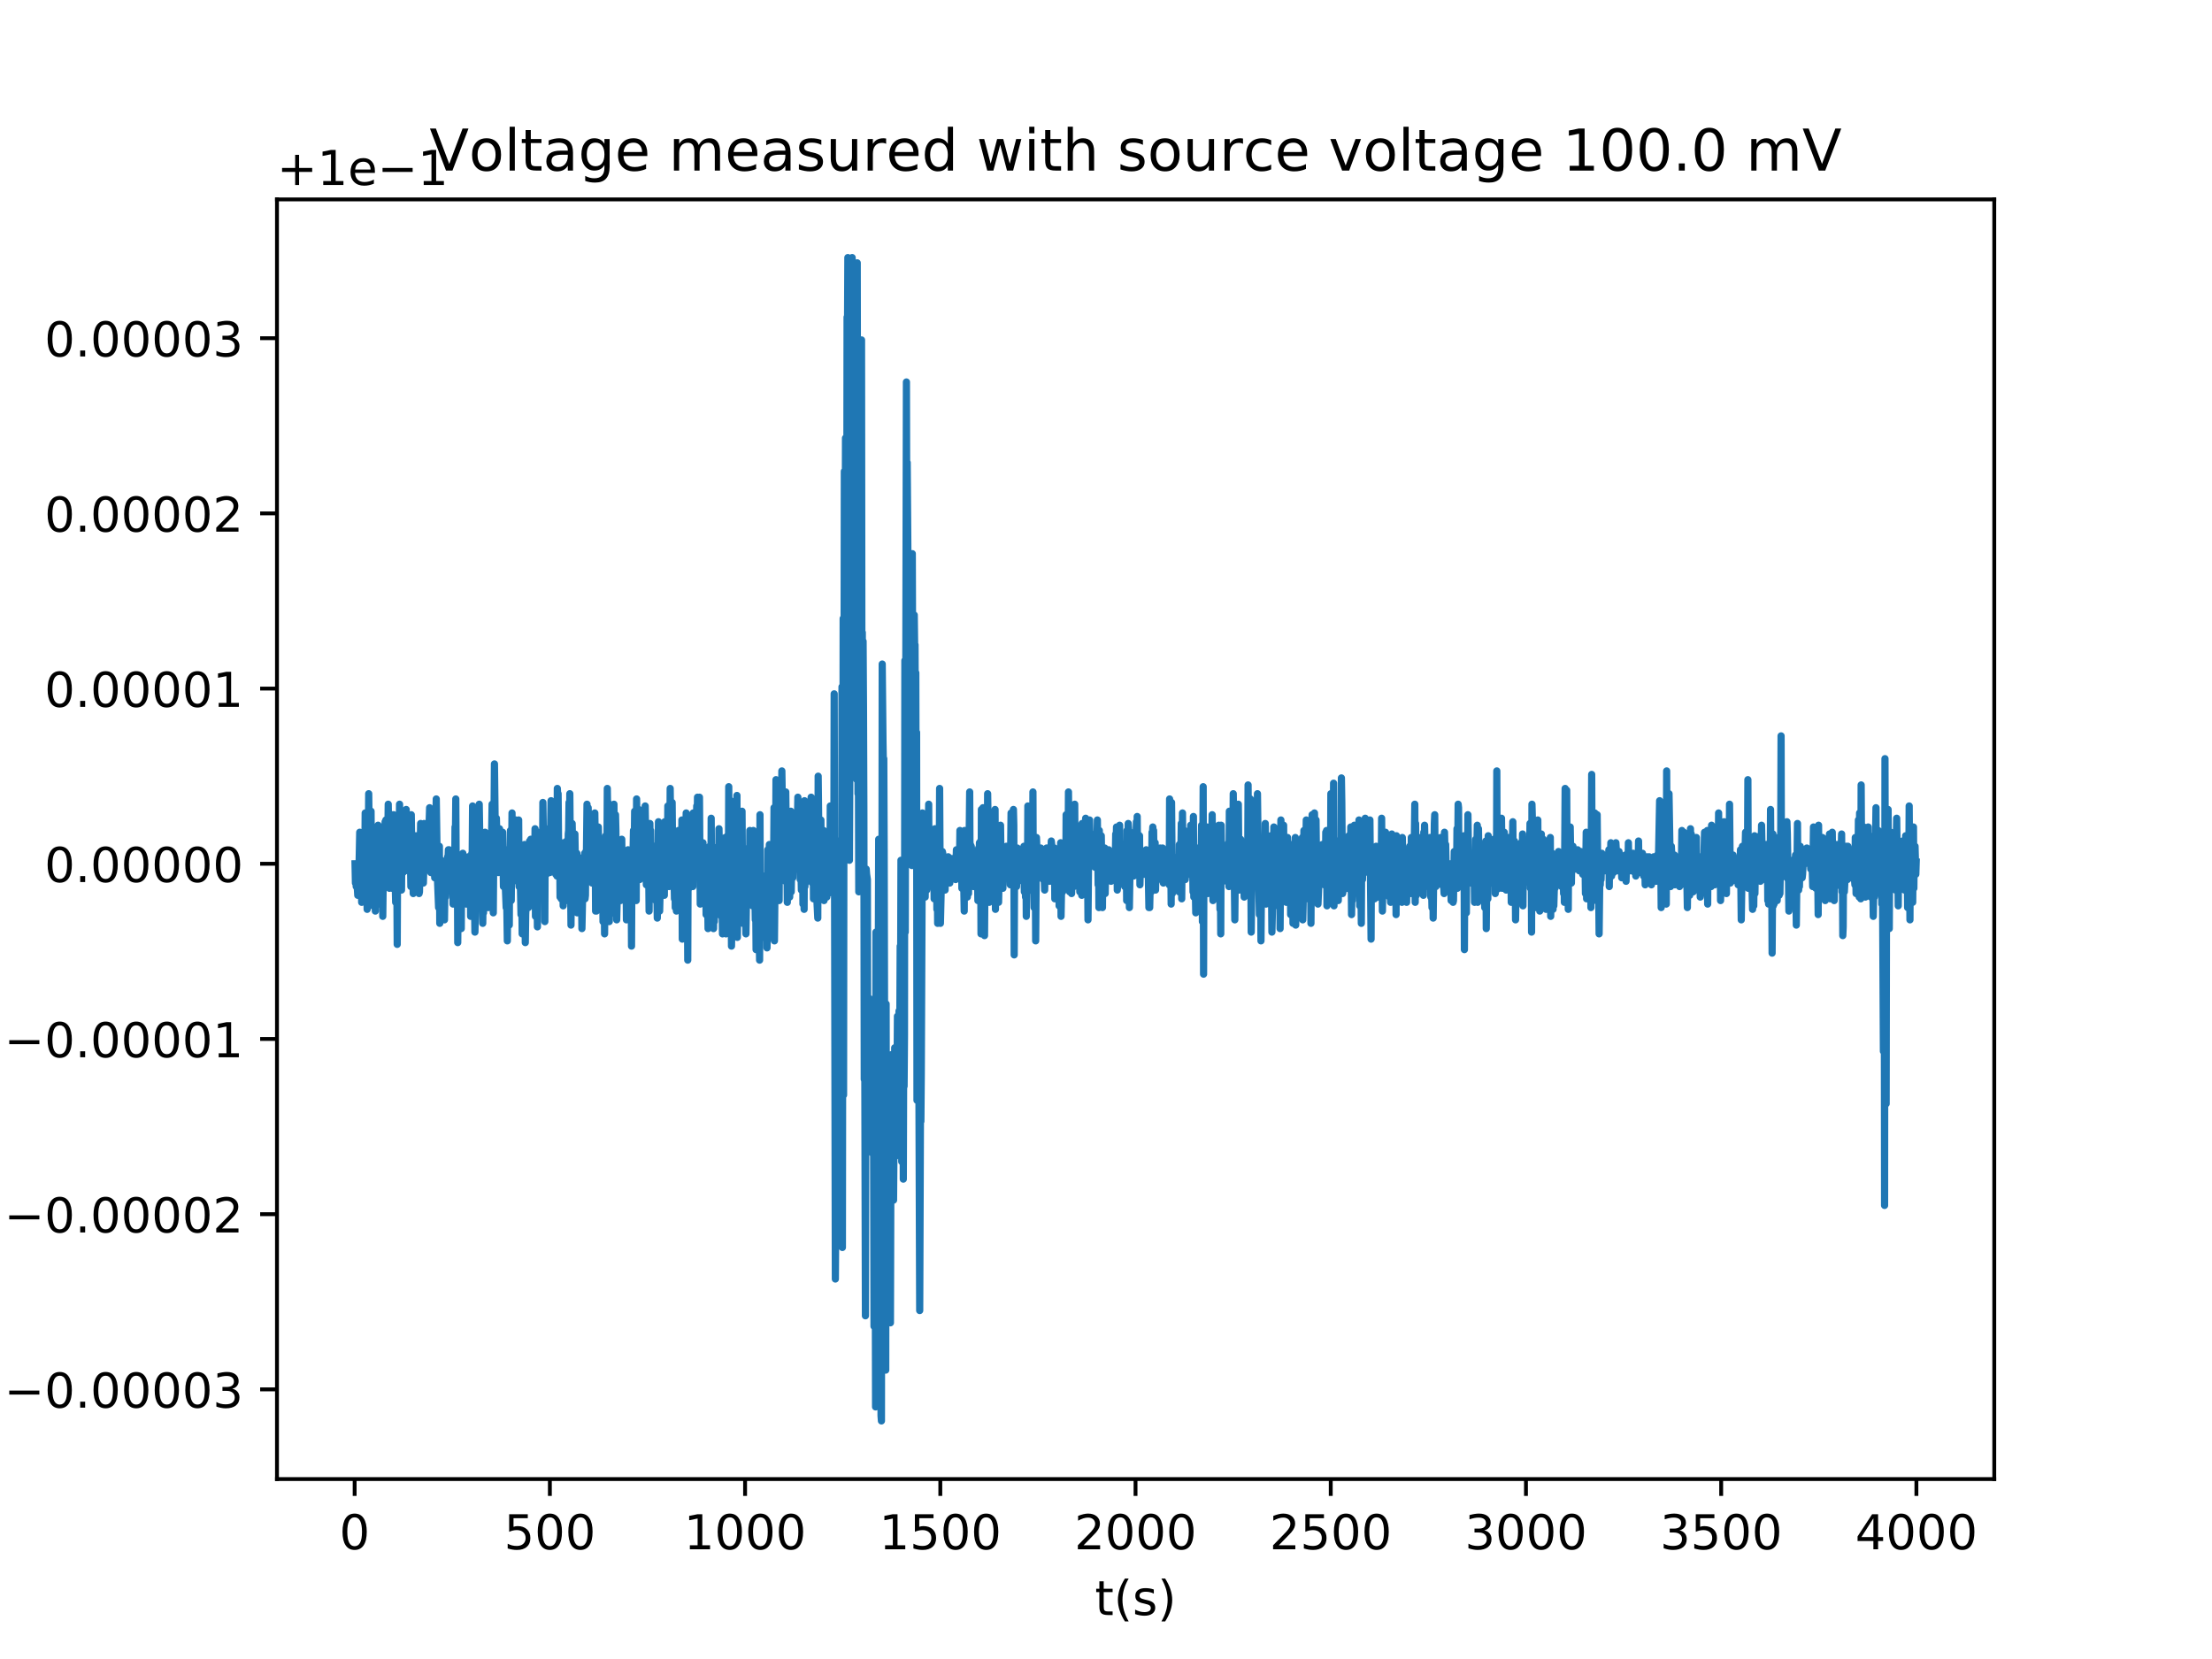 <?xml version="1.0" encoding="utf-8" standalone="no"?>
<!DOCTYPE svg PUBLIC "-//W3C//DTD SVG 1.1//EN"
  "http://www.w3.org/Graphics/SVG/1.1/DTD/svg11.dtd">
<!-- Created with matplotlib (http://matplotlib.org/) -->
<svg height="345pt" version="1.1" viewBox="0 0 460 345" width="460pt" xmlns="http://www.w3.org/2000/svg" xmlns:xlink="http://www.w3.org/1999/xlink">
 <defs>
  <style type="text/css">
*{stroke-linecap:butt;stroke-linejoin:round;}
  </style>
 </defs>
 <g id="figure_1">
  <g id="patch_1">
   <path d="M 0 345.6 
L 460.8 345.6 
L 460.8 0 
L 0 0 
z
" style="fill:#ffffff;"/>
  </g>
  <g id="axes_1">
   <g id="patch_2">
    <path d="M 57.6 307.584 
L 414.72 307.584 
L 414.72 41.472 
L 57.6 41.472 
z
" style="fill:#ffffff;"/>
   </g>
   <g id="matplotlib.axis_1">
    <g id="xtick_1">
     <g id="line2d_1">
      <defs>
       <path d="M 0 0 
L 0 3.5 
" id="ma6918c7464" style="stroke:#000000;stroke-width:0.8;"/>
      </defs>
      <g>
       <use style="stroke:#000000;stroke-width:0.8;" x="73.752" xlink:href="#ma6918c7464" y="307.584"/>
      </g>
     </g>
     <g id="text_1">
      <!-- 0 -->
      <defs>
       <path d="M 31.781 66.406 
Q 24.172 66.406 20.328 58.906 
Q 16.5 51.422 16.5 36.375 
Q 16.5 21.391 20.328 13.891 
Q 24.172 6.391 31.781 6.391 
Q 39.453 6.391 43.281 13.891 
Q 47.125 21.391 47.125 36.375 
Q 47.125 51.422 43.281 58.906 
Q 39.453 66.406 31.781 66.406 
z
M 31.781 74.219 
Q 44.047 74.219 50.516 64.516 
Q 56.984 54.828 56.984 36.375 
Q 56.984 17.969 50.516 8.266 
Q 44.047 -1.422 31.781 -1.422 
Q 19.531 -1.422 13.062 8.266 
Q 6.594 17.969 6.594 36.375 
Q 6.594 54.828 13.062 64.516 
Q 19.531 74.219 31.781 74.219 
z
" id="DejaVuSans-30"/>
      </defs>
      <g transform="translate(70.57 322.182)scale(0.1 -0.1)">
       <use xlink:href="#DejaVuSans-30"/>
      </g>
     </g>
    </g>
    <g id="xtick_2">
     <g id="line2d_2">
      <g>
       <use style="stroke:#000000;stroke-width:0.8;" x="114.349" xlink:href="#ma6918c7464" y="307.584"/>
      </g>
     </g>
     <g id="text_2">
      <!-- 500 -->
      <defs>
       <path d="M 10.797 72.906 
L 49.516 72.906 
L 49.516 64.594 
L 19.828 64.594 
L 19.828 46.734 
Q 21.969 47.469 24.109 47.828 
Q 26.266 48.188 28.422 48.188 
Q 40.625 48.188 47.75 41.5 
Q 54.891 34.812 54.891 23.391 
Q 54.891 11.625 47.562 5.094 
Q 40.234 -1.422 26.906 -1.422 
Q 22.312 -1.422 17.547 -0.641 
Q 12.797 0.141 7.719 1.703 
L 7.719 11.625 
Q 12.109 9.234 16.797 8.062 
Q 21.484 6.891 26.703 6.891 
Q 35.156 6.891 40.078 11.328 
Q 45.016 15.766 45.016 23.391 
Q 45.016 31 40.078 35.438 
Q 35.156 39.891 26.703 39.891 
Q 22.75 39.891 18.812 39.016 
Q 14.891 38.141 10.797 36.281 
z
" id="DejaVuSans-35"/>
      </defs>
      <g transform="translate(104.805 322.182)scale(0.1 -0.1)">
       <use xlink:href="#DejaVuSans-35"/>
       <use x="63.623" xlink:href="#DejaVuSans-30"/>
       <use x="127.246" xlink:href="#DejaVuSans-30"/>
      </g>
     </g>
    </g>
    <g id="xtick_3">
     <g id="line2d_3">
      <g>
       <use style="stroke:#000000;stroke-width:0.8;" x="154.946" xlink:href="#ma6918c7464" y="307.584"/>
      </g>
     </g>
     <g id="text_3">
      <!-- 1000 -->
      <defs>
       <path d="M 12.406 8.297 
L 28.516 8.297 
L 28.516 63.922 
L 10.984 60.406 
L 10.984 69.391 
L 28.422 72.906 
L 38.281 72.906 
L 38.281 8.297 
L 54.391 8.297 
L 54.391 0 
L 12.406 0 
z
" id="DejaVuSans-31"/>
      </defs>
      <g transform="translate(142.221 322.182)scale(0.1 -0.1)">
       <use xlink:href="#DejaVuSans-31"/>
       <use x="63.623" xlink:href="#DejaVuSans-30"/>
       <use x="127.246" xlink:href="#DejaVuSans-30"/>
       <use x="190.869" xlink:href="#DejaVuSans-30"/>
      </g>
     </g>
    </g>
    <g id="xtick_4">
     <g id="line2d_4">
      <g>
       <use style="stroke:#000000;stroke-width:0.8;" x="195.543" xlink:href="#ma6918c7464" y="307.584"/>
      </g>
     </g>
     <g id="text_4">
      <!-- 1500 -->
      <g transform="translate(182.818 322.182)scale(0.1 -0.1)">
       <use xlink:href="#DejaVuSans-31"/>
       <use x="63.623" xlink:href="#DejaVuSans-35"/>
       <use x="127.246" xlink:href="#DejaVuSans-30"/>
       <use x="190.869" xlink:href="#DejaVuSans-30"/>
      </g>
     </g>
    </g>
    <g id="xtick_5">
     <g id="line2d_5">
      <g>
       <use style="stroke:#000000;stroke-width:0.8;" x="236.14" xlink:href="#ma6918c7464" y="307.584"/>
      </g>
     </g>
     <g id="text_5">
      <!-- 2000 -->
      <defs>
       <path d="M 19.188 8.297 
L 53.609 8.297 
L 53.609 0 
L 7.328 0 
L 7.328 8.297 
Q 12.938 14.109 22.625 23.891 
Q 32.328 33.688 34.812 36.531 
Q 39.547 41.844 41.422 45.531 
Q 43.312 49.219 43.312 52.781 
Q 43.312 58.594 39.234 62.25 
Q 35.156 65.922 28.609 65.922 
Q 23.969 65.922 18.812 64.312 
Q 13.672 62.703 7.812 59.422 
L 7.812 69.391 
Q 13.766 71.781 18.938 73 
Q 24.125 74.219 28.422 74.219 
Q 39.75 74.219 46.484 68.547 
Q 53.219 62.891 53.219 53.422 
Q 53.219 48.922 51.531 44.891 
Q 49.859 40.875 45.406 35.406 
Q 44.188 33.984 37.641 27.219 
Q 31.109 20.453 19.188 8.297 
z
" id="DejaVuSans-32"/>
      </defs>
      <g transform="translate(223.415 322.182)scale(0.1 -0.1)">
       <use xlink:href="#DejaVuSans-32"/>
       <use x="63.623" xlink:href="#DejaVuSans-30"/>
       <use x="127.246" xlink:href="#DejaVuSans-30"/>
       <use x="190.869" xlink:href="#DejaVuSans-30"/>
      </g>
     </g>
    </g>
    <g id="xtick_6">
     <g id="line2d_6">
      <g>
       <use style="stroke:#000000;stroke-width:0.8;" x="276.737" xlink:href="#ma6918c7464" y="307.584"/>
      </g>
     </g>
     <g id="text_6">
      <!-- 2500 -->
      <g transform="translate(264.012 322.182)scale(0.1 -0.1)">
       <use xlink:href="#DejaVuSans-32"/>
       <use x="63.623" xlink:href="#DejaVuSans-35"/>
       <use x="127.246" xlink:href="#DejaVuSans-30"/>
       <use x="190.869" xlink:href="#DejaVuSans-30"/>
      </g>
     </g>
    </g>
    <g id="xtick_7">
     <g id="line2d_7">
      <g>
       <use style="stroke:#000000;stroke-width:0.8;" x="317.334" xlink:href="#ma6918c7464" y="307.584"/>
      </g>
     </g>
     <g id="text_7">
      <!-- 3000 -->
      <defs>
       <path d="M 40.578 39.312 
Q 47.656 37.797 51.625 33 
Q 55.609 28.219 55.609 21.188 
Q 55.609 10.406 48.188 4.484 
Q 40.766 -1.422 27.094 -1.422 
Q 22.516 -1.422 17.656 -0.516 
Q 12.797 0.391 7.625 2.203 
L 7.625 11.719 
Q 11.719 9.328 16.594 8.109 
Q 21.484 6.891 26.812 6.891 
Q 36.078 6.891 40.938 10.547 
Q 45.797 14.203 45.797 21.188 
Q 45.797 27.641 41.281 31.266 
Q 36.766 34.906 28.719 34.906 
L 20.219 34.906 
L 20.219 43.016 
L 29.109 43.016 
Q 36.375 43.016 40.234 45.922 
Q 44.094 48.828 44.094 54.297 
Q 44.094 59.906 40.109 62.906 
Q 36.141 65.922 28.719 65.922 
Q 24.656 65.922 20.016 65.031 
Q 15.375 64.156 9.812 62.312 
L 9.812 71.094 
Q 15.438 72.656 20.344 73.438 
Q 25.25 74.219 29.594 74.219 
Q 40.828 74.219 47.359 69.109 
Q 53.906 64.016 53.906 55.328 
Q 53.906 49.266 50.438 45.094 
Q 46.969 40.922 40.578 39.312 
z
" id="DejaVuSans-33"/>
      </defs>
      <g transform="translate(304.609 322.182)scale(0.1 -0.1)">
       <use xlink:href="#DejaVuSans-33"/>
       <use x="63.623" xlink:href="#DejaVuSans-30"/>
       <use x="127.246" xlink:href="#DejaVuSans-30"/>
       <use x="190.869" xlink:href="#DejaVuSans-30"/>
      </g>
     </g>
    </g>
    <g id="xtick_8">
     <g id="line2d_8">
      <g>
       <use style="stroke:#000000;stroke-width:0.8;" x="357.931" xlink:href="#ma6918c7464" y="307.584"/>
      </g>
     </g>
     <g id="text_8">
      <!-- 3500 -->
      <g transform="translate(345.206 322.182)scale(0.1 -0.1)">
       <use xlink:href="#DejaVuSans-33"/>
       <use x="63.623" xlink:href="#DejaVuSans-35"/>
       <use x="127.246" xlink:href="#DejaVuSans-30"/>
       <use x="190.869" xlink:href="#DejaVuSans-30"/>
      </g>
     </g>
    </g>
    <g id="xtick_9">
     <g id="line2d_9">
      <g>
       <use style="stroke:#000000;stroke-width:0.8;" x="398.528" xlink:href="#ma6918c7464" y="307.584"/>
      </g>
     </g>
     <g id="text_9">
      <!-- 4000 -->
      <defs>
       <path d="M 37.797 64.312 
L 12.891 25.391 
L 37.797 25.391 
z
M 35.203 72.906 
L 47.609 72.906 
L 47.609 25.391 
L 58.016 25.391 
L 58.016 17.188 
L 47.609 17.188 
L 47.609 0 
L 37.797 0 
L 37.797 17.188 
L 4.891 17.188 
L 4.891 26.703 
z
" id="DejaVuSans-34"/>
      </defs>
      <g transform="translate(385.803 322.182)scale(0.1 -0.1)">
       <use xlink:href="#DejaVuSans-34"/>
       <use x="63.623" xlink:href="#DejaVuSans-30"/>
       <use x="127.246" xlink:href="#DejaVuSans-30"/>
       <use x="190.869" xlink:href="#DejaVuSans-30"/>
      </g>
     </g>
    </g>
    <g id="text_10">
     <!-- t(s) -->
     <defs>
      <path d="M 18.312 70.219 
L 18.312 54.688 
L 36.812 54.688 
L 36.812 47.703 
L 18.312 47.703 
L 18.312 18.016 
Q 18.312 11.328 20.141 9.422 
Q 21.969 7.516 27.594 7.516 
L 36.812 7.516 
L 36.812 0 
L 27.594 0 
Q 17.188 0 13.234 3.875 
Q 9.281 7.766 9.281 18.016 
L 9.281 47.703 
L 2.688 47.703 
L 2.688 54.688 
L 9.281 54.688 
L 9.281 70.219 
z
" id="DejaVuSans-74"/>
      <path d="M 31 75.875 
Q 24.469 64.656 21.281 53.656 
Q 18.109 42.672 18.109 31.391 
Q 18.109 20.125 21.312 9.062 
Q 24.516 -2 31 -13.188 
L 23.188 -13.188 
Q 15.875 -1.703 12.234 9.375 
Q 8.594 20.453 8.594 31.391 
Q 8.594 42.281 12.203 53.312 
Q 15.828 64.359 23.188 75.875 
z
" id="DejaVuSans-28"/>
      <path d="M 44.281 53.078 
L 44.281 44.578 
Q 40.484 46.531 36.375 47.5 
Q 32.281 48.484 27.875 48.484 
Q 21.188 48.484 17.844 46.438 
Q 14.5 44.391 14.5 40.281 
Q 14.5 37.156 16.891 35.375 
Q 19.281 33.594 26.516 31.984 
L 29.594 31.297 
Q 39.156 29.25 43.188 25.516 
Q 47.219 21.781 47.219 15.094 
Q 47.219 7.469 41.188 3.016 
Q 35.156 -1.422 24.609 -1.422 
Q 20.219 -1.422 15.453 -0.562 
Q 10.688 0.297 5.422 2 
L 5.422 11.281 
Q 10.406 8.688 15.234 7.391 
Q 20.062 6.109 24.812 6.109 
Q 31.156 6.109 34.562 8.281 
Q 37.984 10.453 37.984 14.406 
Q 37.984 18.062 35.516 20.016 
Q 33.062 21.969 24.703 23.781 
L 21.578 24.516 
Q 13.234 26.266 9.516 29.906 
Q 5.812 33.547 5.812 39.891 
Q 5.812 47.609 11.281 51.797 
Q 16.75 56 26.812 56 
Q 31.781 56 36.172 55.266 
Q 40.578 54.547 44.281 53.078 
z
" id="DejaVuSans-73"/>
      <path d="M 8.016 75.875 
L 15.828 75.875 
Q 23.141 64.359 26.781 53.312 
Q 30.422 42.281 30.422 31.391 
Q 30.422 20.453 26.781 9.375 
Q 23.141 -1.703 15.828 -13.188 
L 8.016 -13.188 
Q 14.5 -2 17.703 9.062 
Q 20.906 20.125 20.906 31.391 
Q 20.906 42.672 17.703 53.656 
Q 14.5 64.656 8.016 75.875 
z
" id="DejaVuSans-29"/>
     </defs>
     <g transform="translate(227.694 335.861)scale(0.1 -0.1)">
      <use xlink:href="#DejaVuSans-74"/>
      <use x="39.209" xlink:href="#DejaVuSans-28"/>
      <use x="78.223" xlink:href="#DejaVuSans-73"/>
      <use x="130.322" xlink:href="#DejaVuSans-29"/>
     </g>
    </g>
   </g>
   <g id="matplotlib.axis_2">
    <g id="ytick_1">
     <g id="line2d_10">
      <defs>
       <path d="M 0 0 
L -3.5 0 
" id="mab77ced146" style="stroke:#000000;stroke-width:0.8;"/>
      </defs>
      <g>
       <use style="stroke:#000000;stroke-width:0.8;" x="57.6" xlink:href="#mab77ced146" y="288.93"/>
      </g>
     </g>
     <g id="text_11">
      <!-- −0.00003 -->
      <defs>
       <path d="M 10.594 35.5 
L 73.188 35.5 
L 73.188 27.203 
L 10.594 27.203 
z
" id="DejaVuSans-2212"/>
       <path d="M 10.688 12.406 
L 21 12.406 
L 21 0 
L 10.688 0 
z
" id="DejaVuSans-2e"/>
      </defs>
      <g transform="translate(0.867 292.729)scale(0.1 -0.1)">
       <use xlink:href="#DejaVuSans-2212"/>
       <use x="83.789" xlink:href="#DejaVuSans-30"/>
       <use x="147.412" xlink:href="#DejaVuSans-2e"/>
       <use x="179.199" xlink:href="#DejaVuSans-30"/>
       <use x="242.822" xlink:href="#DejaVuSans-30"/>
       <use x="306.445" xlink:href="#DejaVuSans-30"/>
       <use x="370.068" xlink:href="#DejaVuSans-30"/>
       <use x="433.691" xlink:href="#DejaVuSans-33"/>
      </g>
     </g>
    </g>
    <g id="ytick_2">
     <g id="line2d_11">
      <g>
       <use style="stroke:#000000;stroke-width:0.8;" x="57.6" xlink:href="#mab77ced146" y="252.496"/>
      </g>
     </g>
     <g id="text_12">
      <!-- −0.00002 -->
      <g transform="translate(0.867 256.295)scale(0.1 -0.1)">
       <use xlink:href="#DejaVuSans-2212"/>
       <use x="83.789" xlink:href="#DejaVuSans-30"/>
       <use x="147.412" xlink:href="#DejaVuSans-2e"/>
       <use x="179.199" xlink:href="#DejaVuSans-30"/>
       <use x="242.822" xlink:href="#DejaVuSans-30"/>
       <use x="306.445" xlink:href="#DejaVuSans-30"/>
       <use x="370.068" xlink:href="#DejaVuSans-30"/>
       <use x="433.691" xlink:href="#DejaVuSans-32"/>
      </g>
     </g>
    </g>
    <g id="ytick_3">
     <g id="line2d_12">
      <g>
       <use style="stroke:#000000;stroke-width:0.8;" x="57.6" xlink:href="#mab77ced146" y="216.062"/>
      </g>
     </g>
     <g id="text_13">
      <!-- −0.00001 -->
      <g transform="translate(0.867 219.862)scale(0.1 -0.1)">
       <use xlink:href="#DejaVuSans-2212"/>
       <use x="83.789" xlink:href="#DejaVuSans-30"/>
       <use x="147.412" xlink:href="#DejaVuSans-2e"/>
       <use x="179.199" xlink:href="#DejaVuSans-30"/>
       <use x="242.822" xlink:href="#DejaVuSans-30"/>
       <use x="306.445" xlink:href="#DejaVuSans-30"/>
       <use x="370.068" xlink:href="#DejaVuSans-30"/>
       <use x="433.691" xlink:href="#DejaVuSans-31"/>
      </g>
     </g>
    </g>
    <g id="ytick_4">
     <g id="line2d_13">
      <g>
       <use style="stroke:#000000;stroke-width:0.8;" x="57.6" xlink:href="#mab77ced146" y="179.629"/>
      </g>
     </g>
     <g id="text_14">
      <!-- 0.00000 -->
      <g transform="translate(9.247 183.428)scale(0.1 -0.1)">
       <use xlink:href="#DejaVuSans-30"/>
       <use x="63.623" xlink:href="#DejaVuSans-2e"/>
       <use x="95.41" xlink:href="#DejaVuSans-30"/>
       <use x="159.033" xlink:href="#DejaVuSans-30"/>
       <use x="222.656" xlink:href="#DejaVuSans-30"/>
       <use x="286.279" xlink:href="#DejaVuSans-30"/>
       <use x="349.902" xlink:href="#DejaVuSans-30"/>
      </g>
     </g>
    </g>
    <g id="ytick_5">
     <g id="line2d_14">
      <g>
       <use style="stroke:#000000;stroke-width:0.8;" x="57.6" xlink:href="#mab77ced146" y="143.195"/>
      </g>
     </g>
     <g id="text_15">
      <!-- 0.00001 -->
      <g transform="translate(9.247 146.994)scale(0.1 -0.1)">
       <use xlink:href="#DejaVuSans-30"/>
       <use x="63.623" xlink:href="#DejaVuSans-2e"/>
       <use x="95.41" xlink:href="#DejaVuSans-30"/>
       <use x="159.033" xlink:href="#DejaVuSans-30"/>
       <use x="222.656" xlink:href="#DejaVuSans-30"/>
       <use x="286.279" xlink:href="#DejaVuSans-30"/>
       <use x="349.902" xlink:href="#DejaVuSans-31"/>
      </g>
     </g>
    </g>
    <g id="ytick_6">
     <g id="line2d_15">
      <g>
       <use style="stroke:#000000;stroke-width:0.8;" x="57.6" xlink:href="#mab77ced146" y="106.761"/>
      </g>
     </g>
     <g id="text_16">
      <!-- 0.00002 -->
      <g transform="translate(9.247 110.56)scale(0.1 -0.1)">
       <use xlink:href="#DejaVuSans-30"/>
       <use x="63.623" xlink:href="#DejaVuSans-2e"/>
       <use x="95.41" xlink:href="#DejaVuSans-30"/>
       <use x="159.033" xlink:href="#DejaVuSans-30"/>
       <use x="222.656" xlink:href="#DejaVuSans-30"/>
       <use x="286.279" xlink:href="#DejaVuSans-30"/>
       <use x="349.902" xlink:href="#DejaVuSans-32"/>
      </g>
     </g>
    </g>
    <g id="ytick_7">
     <g id="line2d_16">
      <g>
       <use style="stroke:#000000;stroke-width:0.8;" x="57.6" xlink:href="#mab77ced146" y="70.328"/>
      </g>
     </g>
     <g id="text_17">
      <!-- 0.00003 -->
      <g transform="translate(9.247 74.127)scale(0.1 -0.1)">
       <use xlink:href="#DejaVuSans-30"/>
       <use x="63.623" xlink:href="#DejaVuSans-2e"/>
       <use x="95.41" xlink:href="#DejaVuSans-30"/>
       <use x="159.033" xlink:href="#DejaVuSans-30"/>
       <use x="222.656" xlink:href="#DejaVuSans-30"/>
       <use x="286.279" xlink:href="#DejaVuSans-30"/>
       <use x="349.902" xlink:href="#DejaVuSans-33"/>
      </g>
     </g>
    </g>
    <g id="text_18">
     <!-- Voltage (V) -->
     <defs>
      <path d="M 28.609 0 
L 0.781 72.906 
L 11.078 72.906 
L 34.188 11.531 
L 57.328 72.906 
L 67.578 72.906 
L 39.797 0 
z
" id="DejaVuSans-56"/>
      <path d="M 30.609 48.391 
Q 23.391 48.391 19.188 42.75 
Q 14.984 37.109 14.984 27.297 
Q 14.984 17.484 19.156 11.844 
Q 23.344 6.203 30.609 6.203 
Q 37.797 6.203 41.984 11.859 
Q 46.188 17.531 46.188 27.297 
Q 46.188 37.016 41.984 42.703 
Q 37.797 48.391 30.609 48.391 
z
M 30.609 56 
Q 42.328 56 49.016 48.375 
Q 55.719 40.766 55.719 27.297 
Q 55.719 13.875 49.016 6.219 
Q 42.328 -1.422 30.609 -1.422 
Q 18.844 -1.422 12.172 6.219 
Q 5.516 13.875 5.516 27.297 
Q 5.516 40.766 12.172 48.375 
Q 18.844 56 30.609 56 
z
" id="DejaVuSans-6f"/>
      <path d="M 9.422 75.984 
L 18.406 75.984 
L 18.406 0 
L 9.422 0 
z
" id="DejaVuSans-6c"/>
      <path d="M 34.281 27.484 
Q 23.391 27.484 19.188 25 
Q 14.984 22.516 14.984 16.5 
Q 14.984 11.719 18.141 8.906 
Q 21.297 6.109 26.703 6.109 
Q 34.188 6.109 38.703 11.406 
Q 43.219 16.703 43.219 25.484 
L 43.219 27.484 
z
M 52.203 31.203 
L 52.203 0 
L 43.219 0 
L 43.219 8.297 
Q 40.141 3.328 35.547 0.953 
Q 30.953 -1.422 24.312 -1.422 
Q 15.922 -1.422 10.953 3.297 
Q 6 8.016 6 15.922 
Q 6 25.141 12.172 29.828 
Q 18.359 34.516 30.609 34.516 
L 43.219 34.516 
L 43.219 35.406 
Q 43.219 41.609 39.141 45 
Q 35.062 48.391 27.688 48.391 
Q 23 48.391 18.547 47.266 
Q 14.109 46.141 10.016 43.891 
L 10.016 52.203 
Q 14.938 54.109 19.578 55.047 
Q 24.219 56 28.609 56 
Q 40.484 56 46.344 49.844 
Q 52.203 43.703 52.203 31.203 
z
" id="DejaVuSans-61"/>
      <path d="M 45.406 27.984 
Q 45.406 37.75 41.375 43.109 
Q 37.359 48.484 30.078 48.484 
Q 22.859 48.484 18.828 43.109 
Q 14.797 37.75 14.797 27.984 
Q 14.797 18.266 18.828 12.891 
Q 22.859 7.516 30.078 7.516 
Q 37.359 7.516 41.375 12.891 
Q 45.406 18.266 45.406 27.984 
z
M 54.391 6.781 
Q 54.391 -7.172 48.188 -13.984 
Q 42 -20.797 29.203 -20.797 
Q 24.469 -20.797 20.266 -20.094 
Q 16.062 -19.391 12.109 -17.922 
L 12.109 -9.188 
Q 16.062 -11.328 19.922 -12.344 
Q 23.781 -13.375 27.781 -13.375 
Q 36.625 -13.375 41.016 -8.766 
Q 45.406 -4.156 45.406 5.172 
L 45.406 9.625 
Q 42.625 4.781 38.281 2.391 
Q 33.938 0 27.875 0 
Q 17.828 0 11.672 7.656 
Q 5.516 15.328 5.516 27.984 
Q 5.516 40.672 11.672 48.328 
Q 17.828 56 27.875 56 
Q 33.938 56 38.281 53.609 
Q 42.625 51.219 45.406 46.391 
L 45.406 54.688 
L 54.391 54.688 
z
" id="DejaVuSans-67"/>
      <path d="M 56.203 29.594 
L 56.203 25.203 
L 14.891 25.203 
Q 15.484 15.922 20.484 11.062 
Q 25.484 6.203 34.422 6.203 
Q 39.594 6.203 44.453 7.469 
Q 49.312 8.734 54.109 11.281 
L 54.109 2.781 
Q 49.266 0.734 44.188 -0.344 
Q 39.109 -1.422 33.891 -1.422 
Q 20.797 -1.422 13.156 6.188 
Q 5.516 13.812 5.516 26.812 
Q 5.516 40.234 12.766 48.109 
Q 20.016 56 32.328 56 
Q 43.359 56 49.781 48.891 
Q 56.203 41.797 56.203 29.594 
z
M 47.219 32.234 
Q 47.125 39.594 43.094 43.984 
Q 39.062 48.391 32.422 48.391 
Q 24.906 48.391 20.391 44.141 
Q 15.875 39.891 15.188 32.172 
z
" id="DejaVuSans-65"/>
      <path id="DejaVuSans-20"/>
     </defs>
     <g transform="translate(-5.213 202.577)rotate(-90)scale(0.1 -0.1)">
      <use xlink:href="#DejaVuSans-56"/>
      <use x="68.299" xlink:href="#DejaVuSans-6f"/>
      <use x="129.48" xlink:href="#DejaVuSans-6c"/>
      <use x="157.264" xlink:href="#DejaVuSans-74"/>
      <use x="196.473" xlink:href="#DejaVuSans-61"/>
      <use x="257.752" xlink:href="#DejaVuSans-67"/>
      <use x="321.229" xlink:href="#DejaVuSans-65"/>
      <use x="382.752" xlink:href="#DejaVuSans-20"/>
      <use x="414.539" xlink:href="#DejaVuSans-28"/>
      <use x="453.553" xlink:href="#DejaVuSans-56"/>
      <use x="521.961" xlink:href="#DejaVuSans-29"/>
     </g>
    </g>
    <g id="text_19">
     <!-- +1e−1 -->
     <defs>
      <path d="M 46 62.703 
L 46 35.5 
L 73.188 35.5 
L 73.188 27.203 
L 46 27.203 
L 46 0 
L 37.797 0 
L 37.797 27.203 
L 10.594 27.203 
L 10.594 35.5 
L 37.797 35.5 
L 37.797 62.703 
z
" id="DejaVuSans-2b"/>
     </defs>
     <g transform="translate(57.6 38.472)scale(0.1 -0.1)">
      <use xlink:href="#DejaVuSans-2b"/>
      <use x="83.789" xlink:href="#DejaVuSans-31"/>
      <use x="147.412" xlink:href="#DejaVuSans-65"/>
      <use x="208.936" xlink:href="#DejaVuSans-2212"/>
      <use x="292.725" xlink:href="#DejaVuSans-31"/>
     </g>
    </g>
   </g>
   <g id="line2d_17">
    <path clip-path="url(#p5585ce9c54)" d="M 73.833 179.629 
L 73.914 183.636 
L 73.995 181.45 
L 74.076 184.365 
L 74.158 182.179 
L 74.401 186.187 
L 74.482 181.086 
L 74.563 185.458 
L 74.807 173.071 
L 74.969 184.729 
L 75.051 178.9 
L 75.213 187.644 
L 75.375 179.264 
L 75.619 185.458 
L 75.7 184.729 
L 75.781 173.799 
L 75.863 179.629 
L 75.944 169.063 
L 76.025 174.892 
L 76.106 169.792 
L 76.187 173.799 
L 76.35 189.101 
L 76.431 174.164 
L 76.512 186.551 
L 76.675 165.055 
L 76.918 184.365 
L 76.999 171.978 
L 77.08 185.458 
L 77.162 168.699 
L 77.243 181.45 
L 77.324 177.443 
L 77.405 179.264 
L 77.486 172.706 
L 77.568 188.373 
L 77.649 182.179 
L 77.73 188.373 
L 77.974 176.35 
L 78.055 189.466 
L 78.136 172.706 
L 78.217 180.722 
L 78.298 175.621 
L 78.38 178.171 
L 78.461 186.915 
L 78.542 183.272 
L 78.623 171.613 
L 78.704 182.908 
L 78.786 179.629 
L 78.948 188.008 
L 79.029 177.443 
L 79.192 185.458 
L 79.273 178.171 
L 79.354 185.094 
L 79.516 177.807 
L 79.598 190.559 
L 79.76 177.443 
L 79.841 179.264 
L 80.085 170.885 
L 80.166 172.706 
L 80.247 170.52 
L 80.328 178.9 
L 80.41 171.978 
L 80.572 180.722 
L 80.734 167.241 
L 80.978 184.729 
L 81.059 179.264 
L 81.14 179.629 
L 81.222 182.908 
L 81.465 169.427 
L 81.546 184.729 
L 81.709 173.071 
L 81.79 176.714 
L 81.871 169.427 
L 82.278 187.644 
L 82.359 179.993 
L 82.44 185.458 
L 82.521 182.543 
L 82.603 196.388 
L 82.684 178.536 
L 82.765 183.636 
L 82.846 177.807 
L 82.927 178.171 
L 83.009 175.621 
L 83.09 167.241 
L 83.333 184.365 
L 83.415 174.164 
L 83.496 185.094 
L 83.577 175.985 
L 83.658 178.9 
L 83.739 178.171 
L 83.821 181.45 
L 83.983 177.078 
L 84.064 178.9 
L 84.145 175.621 
L 84.308 181.086 
L 84.389 178.536 
L 84.47 168.334 
L 84.551 179.264 
L 84.633 176.35 
L 84.714 175.985 
L 84.795 178.536 
L 84.876 172.706 
L 84.957 173.435 
L 85.12 179.993 
L 85.201 174.528 
L 85.282 181.086 
L 85.363 179.264 
L 85.444 184.365 
L 85.526 169.427 
L 85.688 181.086 
L 85.851 176.714 
L 85.932 185.822 
L 86.094 174.892 
L 86.176 176.35 
L 86.338 177.807 
L 86.419 176.714 
L 86.5 173.799 
L 86.663 179.993 
L 86.744 176.35 
L 86.825 178.171 
L 86.906 174.892 
L 86.987 175.621 
L 87.15 185.822 
L 87.231 185.458 
L 87.475 171.249 
L 87.556 183.272 
L 87.718 172.342 
L 87.8 178.171 
L 87.881 173.799 
L 87.962 176.35 
L 88.043 183.636 
L 88.124 180.722 
L 88.206 171.249 
L 88.368 181.086 
L 88.531 172.342 
L 88.612 179.629 
L 88.693 177.807 
L 88.774 174.164 
L 88.856 178.9 
L 88.937 176.714 
L 89.018 178.171 
L 89.343 167.97 
L 89.424 180.722 
L 89.505 175.985 
L 89.586 181.45 
L 89.668 171.613 
L 89.749 174.892 
L 89.83 181.086 
L 89.911 169.427 
L 89.992 177.807 
L 90.074 176.35 
L 90.236 181.815 
L 90.317 169.063 
L 90.399 182.543 
L 90.48 179.264 
L 90.642 170.885 
L 90.723 166.148 
L 90.967 182.543 
L 91.211 188.737 
L 91.292 186.187 
L 91.373 175.985 
L 91.454 192.016 
L 91.536 187.28 
L 91.617 190.195 
L 91.779 178.9 
L 91.86 180.357 
L 91.942 188.373 
L 92.023 184.365 
L 92.104 185.822 
L 92.185 185.822 
L 92.266 189.101 
L 92.348 186.187 
L 92.429 191.288 
L 92.591 179.264 
L 92.672 186.551 
L 92.835 182.543 
L 92.916 182.179 
L 92.997 183.272 
L 93.079 178.171 
L 93.16 178.9 
L 93.241 176.714 
L 93.322 182.179 
L 93.403 176.714 
L 93.566 184.001 
L 93.647 181.45 
L 93.728 184.365 
L 93.809 181.45 
L 93.972 183.272 
L 94.134 177.443 
L 94.215 188.008 
L 94.297 176.714 
L 94.378 180.722 
L 94.459 177.078 
L 94.54 185.822 
L 94.622 171.978 
L 94.703 174.528 
L 94.784 166.148 
L 94.865 179.629 
L 94.946 178.9 
L 95.028 178.9 
L 95.109 177.807 
L 95.19 196.024 
L 95.352 178.536 
L 95.434 178.9 
L 95.515 183.272 
L 95.596 180.357 
L 95.758 185.458 
L 95.84 183.636 
L 95.921 193.109 
L 96.002 181.086 
L 96.083 186.551 
L 96.246 177.443 
L 96.408 183.636 
L 96.571 179.629 
L 96.733 184.365 
L 96.814 181.086 
L 96.895 182.543 
L 96.977 188.008 
L 97.058 181.086 
L 97.139 184.729 
L 97.383 178.171 
L 97.627 188.008 
L 97.789 180.722 
L 97.87 190.559 
L 98.114 177.443 
L 98.195 177.807 
L 98.276 167.606 
L 98.357 170.885 
L 98.601 181.815 
L 98.763 193.838 
L 98.845 190.559 
L 99.007 171.613 
L 99.17 179.264 
L 99.251 174.528 
L 99.332 179.629 
L 99.413 177.078 
L 99.494 182.543 
L 99.657 167.241 
L 99.901 182.179 
L 100.063 174.528 
L 100.144 174.892 
L 100.388 192.016 
L 100.469 186.187 
L 100.55 189.83 
L 100.713 182.179 
L 100.794 185.458 
L 100.875 173.071 
L 100.956 176.714 
L 101.037 179.993 
L 101.2 175.257 
L 101.281 176.714 
L 101.444 182.179 
L 101.525 188.737 
L 101.606 176.714 
L 101.769 187.644 
L 101.931 182.543 
L 102.012 186.915 
L 102.337 167.241 
L 102.418 169.427 
L 102.581 189.83 
L 102.824 158.861 
L 103.068 179.264 
L 103.23 170.156 
L 103.393 177.443 
L 103.555 175.257 
L 103.637 181.45 
L 103.718 173.071 
L 103.799 175.257 
L 103.88 172.342 
L 104.124 178.9 
L 104.205 179.629 
L 104.286 175.621 
L 104.448 179.629 
L 104.53 173.071 
L 104.692 184.365 
L 104.773 182.543 
L 104.854 184.001 
L 105.017 182.543 
L 105.261 188.737 
L 105.342 185.094 
L 105.504 195.66 
L 105.585 185.458 
L 105.667 188.373 
L 105.748 190.195 
L 105.829 187.28 
L 105.91 192.381 
L 105.991 176.35 
L 106.073 178.171 
L 106.154 172.706 
L 106.316 187.28 
L 106.479 169.063 
L 106.56 181.45 
L 106.641 178.536 
L 106.722 183.272 
L 106.804 180.722 
L 106.885 182.543 
L 107.047 179.264 
L 107.129 181.45 
L 107.21 179.993 
L 107.291 170.52 
L 107.372 177.443 
L 107.453 175.985 
L 107.616 175.257 
L 107.778 179.993 
L 107.859 170.52 
L 107.94 184.365 
L 108.022 183.272 
L 108.103 178.171 
L 108.347 190.195 
L 108.428 177.807 
L 108.591 194.202 
L 108.753 181.815 
L 108.834 187.644 
L 108.997 176.35 
L 109.078 175.621 
L 109.24 196.024 
L 109.322 190.195 
L 109.484 186.187 
L 109.565 188.737 
L 109.646 182.179 
L 109.89 188.737 
L 110.052 177.078 
L 110.134 174.892 
L 110.296 182.908 
L 110.377 174.528 
L 110.54 184.001 
L 110.621 183.272 
L 110.702 179.993 
L 110.783 182.543 
L 110.864 177.078 
L 111.108 187.644 
L 111.27 172.342 
L 111.352 190.559 
L 111.514 173.435 
L 111.595 177.443 
L 111.758 192.745 
L 111.839 173.071 
L 111.92 184.365 
L 112.083 176.35 
L 112.326 185.094 
L 112.489 177.807 
L 112.732 184.365 
L 112.813 181.815 
L 112.895 166.877 
L 113.138 183.636 
L 113.219 175.985 
L 113.301 191.652 
L 113.382 173.799 
L 113.463 181.086 
L 113.544 173.071 
L 113.626 181.815 
L 113.707 174.164 
L 113.788 175.621 
L 113.869 175.621 
L 113.95 179.993 
L 114.032 172.342 
L 114.113 177.443 
L 114.194 174.892 
L 114.275 176.714 
L 114.356 181.45 
L 114.6 166.513 
L 114.762 178.536 
L 114.844 172.706 
L 114.925 175.257 
L 115.087 170.885 
L 115.412 181.45 
L 115.493 178.536 
L 115.574 181.815 
L 115.737 169.063 
L 115.818 182.179 
L 115.899 163.962 
L 115.98 165.42 
L 116.061 165.055 
L 116.224 182.179 
L 116.386 176.35 
L 116.467 186.551 
L 116.549 184.001 
L 116.63 184.365 
L 116.711 186.915 
L 116.792 180.722 
L 116.873 181.45 
L 116.955 177.807 
L 117.117 188.373 
L 117.198 175.257 
L 117.279 177.078 
L 117.442 183.272 
L 117.523 182.543 
L 117.604 184.729 
L 117.685 176.35 
L 117.767 177.443 
L 117.848 174.892 
L 118.01 187.28 
L 118.173 173.435 
L 118.254 172.706 
L 118.335 166.877 
L 118.416 180.722 
L 118.497 165.055 
L 118.741 192.381 
L 118.822 181.45 
L 118.903 188.373 
L 118.984 171.249 
L 119.066 175.621 
L 119.147 178.536 
L 119.228 178.171 
L 119.309 175.257 
L 119.39 188.008 
L 119.553 173.435 
L 119.796 188.737 
L 119.959 177.443 
L 120.04 189.83 
L 120.121 178.171 
L 120.284 188.737 
L 120.365 182.908 
L 120.446 184.365 
L 120.527 186.187 
L 120.608 184.729 
L 120.69 178.9 
L 120.771 179.629 
L 120.933 185.822 
L 121.014 193.109 
L 121.339 178.171 
L 121.502 186.187 
L 121.583 177.443 
L 121.664 186.915 
L 121.746 186.187 
L 121.827 177.078 
L 121.908 181.45 
L 122.071 167.241 
L 122.233 180.722 
L 122.314 167.97 
L 122.477 177.807 
L 122.558 178.9 
L 122.72 175.257 
L 122.801 182.543 
L 123.045 174.164 
L 123.126 183.636 
L 123.207 178.536 
L 123.289 181.45 
L 123.532 169.792 
L 123.614 170.52 
L 123.695 169.063 
L 123.776 174.892 
L 123.857 189.466 
L 123.938 178.536 
L 124.02 189.466 
L 124.101 179.264 
L 124.182 184.001 
L 124.263 176.714 
L 124.345 179.993 
L 124.426 171.978 
L 124.588 179.629 
L 124.669 178.536 
L 124.75 182.543 
L 124.832 177.443 
L 124.994 180.357 
L 125.075 181.815 
L 125.157 176.35 
L 125.238 187.28 
L 125.319 182.543 
L 125.4 191.652 
L 125.481 182.179 
L 125.563 183.636 
L 125.644 182.543 
L 125.725 194.202 
L 125.806 185.094 
L 125.887 188.737 
L 125.968 173.799 
L 126.05 176.714 
L 126.131 175.621 
L 126.212 179.264 
L 126.293 163.962 
L 126.374 169.792 
L 126.456 166.877 
L 126.699 191.652 
L 126.78 171.978 
L 126.862 190.195 
L 126.943 180.357 
L 127.024 182.908 
L 127.105 183.272 
L 127.43 173.435 
L 127.511 185.458 
L 127.592 182.543 
L 127.674 167.241 
L 127.755 179.993 
L 127.836 170.52 
L 127.917 178.536 
L 127.998 169.427 
L 128.08 172.706 
L 128.242 191.288 
L 128.324 188.008 
L 128.405 184.365 
L 128.486 175.621 
L 128.567 178.171 
L 128.648 176.714 
L 128.73 181.815 
L 128.811 178.171 
L 128.892 178.536 
L 128.973 176.35 
L 129.054 187.28 
L 129.136 177.078 
L 129.217 178.9 
L 129.298 174.528 
L 129.379 181.45 
L 129.46 179.264 
L 129.623 186.551 
L 129.704 178.171 
L 129.785 179.629 
L 129.866 178.536 
L 130.029 185.094 
L 130.11 178.9 
L 130.191 180.357 
L 130.272 191.288 
L 130.354 179.264 
L 130.435 180.722 
L 130.516 186.187 
L 130.597 176.714 
L 130.922 189.101 
L 131.003 184.001 
L 131.166 187.644 
L 131.247 179.629 
L 131.328 196.753 
L 131.409 181.45 
L 131.491 183.272 
L 131.572 181.45 
L 131.734 172.706 
L 131.815 184.365 
L 131.978 168.699 
L 132.059 177.807 
L 132.221 170.52 
L 132.303 187.28 
L 132.384 166.148 
L 132.465 172.706 
L 132.546 173.071 
L 132.628 182.908 
L 132.709 170.885 
L 132.79 175.985 
L 132.871 168.334 
L 133.034 182.908 
L 133.115 181.815 
L 133.196 171.613 
L 133.277 179.993 
L 133.44 175.985 
L 133.521 176.35 
L 133.602 181.086 
L 133.683 178.9 
L 133.764 171.613 
L 133.927 180.357 
L 134.089 176.714 
L 134.17 167.606 
L 134.414 184.001 
L 134.495 174.892 
L 134.658 182.908 
L 134.739 183.636 
L 134.82 183.272 
L 134.901 181.45 
L 134.982 189.466 
L 135.145 171.249 
L 135.226 178.536 
L 135.307 172.706 
L 135.389 184.365 
L 135.47 175.621 
L 135.551 178.171 
L 135.632 185.458 
L 135.713 184.729 
L 135.795 184.365 
L 135.957 179.993 
L 136.119 183.272 
L 136.363 187.28 
L 136.444 179.629 
L 136.525 181.45 
L 136.688 190.923 
L 136.932 170.885 
L 137.013 171.613 
L 137.175 189.466 
L 137.256 186.187 
L 137.338 174.892 
L 137.419 184.729 
L 137.581 175.257 
L 137.744 172.706 
L 137.825 173.435 
L 137.906 177.443 
L 137.987 175.257 
L 138.15 186.187 
L 138.231 170.885 
L 138.393 183.272 
L 138.475 174.528 
L 138.556 175.621 
L 138.637 175.257 
L 138.799 179.993 
L 138.881 167.606 
L 139.124 184.365 
L 139.205 171.978 
L 139.287 177.807 
L 139.368 163.962 
L 139.53 177.443 
L 139.774 166.877 
L 139.936 184.365 
L 140.017 178.536 
L 140.099 179.264 
L 140.261 186.915 
L 140.342 181.45 
L 140.424 188.737 
L 140.505 178.9 
L 140.667 189.466 
L 140.748 173.071 
L 140.83 187.644 
L 140.911 186.187 
L 141.073 172.706 
L 141.317 186.551 
L 141.398 186.915 
L 141.479 180.722 
L 141.56 182.179 
L 141.723 186.915 
L 141.804 170.52 
L 141.885 195.295 
L 141.966 185.822 
L 142.048 186.187 
L 142.129 186.915 
L 142.21 186.187 
L 142.291 182.543 
L 142.453 192.745 
L 142.697 169.063 
L 142.778 174.892 
L 142.859 194.931 
L 142.941 183.636 
L 143.022 199.667 
L 143.103 178.171 
L 143.184 182.543 
L 143.265 184.729 
L 143.347 176.35 
L 143.428 181.45 
L 143.509 170.52 
L 143.59 174.528 
L 143.671 178.9 
L 143.753 177.443 
L 143.834 179.264 
L 143.915 178.171 
L 143.996 172.342 
L 144.077 184.365 
L 144.159 169.063 
L 144.24 180.357 
L 144.321 175.985 
L 144.402 176.35 
L 144.483 176.714 
L 144.646 174.528 
L 144.727 174.892 
L 144.808 173.435 
L 144.889 167.606 
L 144.971 171.613 
L 145.052 165.784 
L 145.295 181.815 
L 145.458 165.784 
L 145.62 188.008 
L 145.701 181.086 
L 145.782 182.908 
L 145.864 182.179 
L 145.945 184.365 
L 146.026 177.443 
L 146.107 181.815 
L 146.188 175.257 
L 146.351 181.815 
L 146.432 179.264 
L 146.513 186.187 
L 146.594 181.45 
L 146.676 182.908 
L 146.757 179.993 
L 146.838 190.195 
L 146.919 177.443 
L 147 186.187 
L 147.082 185.094 
L 147.163 186.915 
L 147.244 193.109 
L 147.407 177.443 
L 147.488 186.915 
L 147.569 175.985 
L 147.813 191.288 
L 147.894 170.156 
L 147.975 180.722 
L 148.137 175.985 
L 148.219 184.001 
L 148.3 179.629 
L 148.381 193.109 
L 148.462 185.458 
L 148.543 191.652 
L 148.624 185.094 
L 148.706 187.28 
L 148.787 187.644 
L 148.868 178.171 
L 148.949 186.915 
L 149.031 178.9 
L 149.112 182.179 
L 149.193 179.993 
L 149.437 189.101 
L 149.518 172.342 
L 149.599 177.078 
L 149.68 177.443 
L 149.842 181.086 
L 149.924 177.807 
L 150.005 190.559 
L 150.086 181.45 
L 150.248 194.202 
L 150.411 177.807 
L 150.573 182.179 
L 150.654 175.621 
L 150.736 186.915 
L 150.817 174.164 
L 150.979 194.202 
L 151.061 186.551 
L 151.142 185.458 
L 151.223 186.915 
L 151.304 173.799 
L 151.386 178.536 
L 151.467 184.365 
L 151.548 163.598 
L 151.629 178.171 
L 151.711 170.885 
L 151.792 184.001 
L 151.954 166.513 
L 152.117 196.753 
L 152.198 192.745 
L 152.279 172.706 
L 152.441 186.915 
L 152.523 184.729 
L 152.604 188.008 
L 152.685 171.613 
L 152.848 185.458 
L 153.01 174.528 
L 153.091 174.528 
L 153.172 182.908 
L 153.254 165.42 
L 153.335 194.931 
L 153.416 188.008 
L 153.66 169.427 
L 153.741 183.272 
L 153.822 181.45 
L 153.903 191.652 
L 154.066 178.536 
L 154.147 185.094 
L 154.228 184.365 
L 154.309 168.699 
L 154.472 192.016 
L 154.634 179.629 
L 154.796 186.915 
L 154.877 186.551 
L 154.959 181.45 
L 155.121 194.202 
L 155.365 178.9 
L 155.446 184.001 
L 155.608 176.35 
L 155.689 184.365 
L 155.771 179.264 
L 155.852 183.272 
L 155.933 172.706 
L 156.014 186.551 
L 156.095 186.187 
L 156.177 186.915 
L 156.258 182.908 
L 156.339 184.729 
L 156.42 182.179 
L 156.501 188.373 
L 156.583 184.729 
L 156.664 172.706 
L 156.745 182.179 
L 156.826 176.35 
L 157.07 191.288 
L 157.151 187.28 
L 157.232 197.481 
L 157.395 184.365 
L 157.557 194.202 
L 157.719 184.365 
L 157.963 199.667 
L 158.044 169.427 
L 158.125 189.83 
L 158.207 188.008 
L 158.288 188.373 
L 158.369 192.381 
L 158.45 186.551 
L 158.531 187.644 
L 158.613 194.931 
L 158.694 193.474 
L 158.775 191.652 
L 158.937 182.179 
L 159.019 183.636 
L 159.1 191.652 
L 159.181 182.179 
L 159.343 190.195 
L 159.425 187.644 
L 159.506 197.117 
L 159.587 192.381 
L 159.668 176.714 
L 159.749 179.993 
L 159.831 181.086 
L 159.993 175.621 
L 160.074 178.9 
L 160.155 177.807 
L 160.237 194.931 
L 160.318 189.83 
L 160.399 183.272 
L 160.48 187.644 
L 160.561 181.815 
L 160.724 192.745 
L 160.805 177.078 
L 160.886 178.536 
L 160.967 167.97 
L 161.049 195.66 
L 161.211 179.264 
L 161.292 178.171 
L 161.373 162.141 
L 161.455 174.892 
L 161.536 174.164 
L 161.698 181.815 
L 161.779 169.427 
L 161.861 173.799 
L 161.942 172.706 
L 162.023 187.28 
L 162.104 174.164 
L 162.185 178.171 
L 162.266 177.443 
L 162.348 177.807 
L 162.429 180.722 
L 162.591 160.319 
L 162.835 175.985 
L 162.916 175.257 
L 162.997 170.885 
L 163.16 175.985 
L 163.241 174.528 
L 163.322 183.272 
L 163.403 164.691 
L 163.566 177.807 
L 163.647 179.629 
L 163.728 187.644 
L 163.891 177.443 
L 163.972 181.815 
L 164.053 175.621 
L 164.215 186.551 
L 164.378 181.45 
L 164.459 168.699 
L 164.54 185.458 
L 164.703 174.892 
L 164.865 182.543 
L 165.028 175.257 
L 165.109 177.807 
L 165.353 173.071 
L 165.515 174.892 
L 165.678 180.722 
L 165.921 165.784 
L 166.002 176.714 
L 166.084 173.799 
L 166.165 174.892 
L 166.246 166.877 
L 166.409 182.908 
L 166.49 180.722 
L 166.571 181.45 
L 166.652 185.094 
L 166.733 170.885 
L 166.815 172.706 
L 166.896 174.892 
L 166.977 188.008 
L 167.058 171.978 
L 167.221 189.101 
L 167.302 166.513 
L 167.383 184.365 
L 167.464 182.179 
L 167.627 177.443 
L 167.708 180.722 
L 167.789 169.063 
L 167.871 183.272 
L 167.952 171.978 
L 168.033 182.543 
L 168.276 173.799 
L 168.358 181.815 
L 168.439 171.978 
L 168.601 178.171 
L 168.682 165.784 
L 168.764 171.613 
L 168.845 167.97 
L 168.926 183.636 
L 169.088 173.435 
L 169.17 186.915 
L 169.332 171.613 
L 169.413 172.342 
L 169.657 182.543 
L 169.738 171.249 
L 169.9 187.644 
L 170.063 190.923 
L 170.144 161.412 
L 170.306 175.985 
L 170.388 176.35 
L 170.469 173.435 
L 170.55 175.257 
L 170.631 181.45 
L 170.712 170.52 
L 170.794 184.729 
L 170.875 178.171 
L 170.956 180.722 
L 171.037 177.078 
L 171.119 178.171 
L 171.2 176.714 
L 171.281 172.706 
L 171.362 187.28 
L 171.443 184.001 
L 171.606 175.257 
L 171.687 174.528 
L 171.85 180.357 
L 171.931 186.551 
L 172.175 177.807 
L 172.256 185.822 
L 172.337 184.001 
L 172.418 173.799 
L 172.499 177.078 
L 172.581 183.272 
L 172.662 167.606 
L 172.824 184.365 
L 172.906 176.714 
L 172.987 178.536 
L 173.149 172.706 
L 173.23 181.086 
L 173.312 177.443 
L 173.393 181.086 
L 173.474 144.288 
L 173.718 265.977 
L 174.124 205.132 
L 174.205 204.768 
L 174.286 181.086 
L 174.367 213.148 
L 174.448 174.892 
L 174.611 211.326 
L 174.692 185.822 
L 174.773 212.055 
L 174.854 177.807 
L 175.017 206.59 
L 175.099 142.831 
L 175.18 259.419 
L 175.342 128.621 
L 175.424 227.721 
L 175.586 98.017 
L 175.668 124.978 
L 175.749 119.513 
L 175.83 91.095 
L 175.993 133.722 
L 176.074 129.715 
L 176.155 65.955 
L 176.236 71.421 
L 176.317 53.568 
L 176.48 175.621 
L 176.561 140.645 
L 176.642 178.9 
L 177.048 87.451 
L 177.129 137.001 
L 177.211 53.568 
L 177.373 141.373 
L 177.535 101.296 
L 177.698 115.87 
L 178.104 79.8 
L 178.185 162.141 
L 178.266 54.661 
L 178.429 165.055 
L 178.51 159.59 
L 178.591 185.458 
L 178.754 148.66 
L 178.835 135.908 
L 178.916 146.474 
L 178.997 141.738 
L 179.16 70.692 
L 179.241 148.66 
L 179.322 131.536 
L 179.403 172.706 
L 179.485 133.358 
L 179.566 146.838 
L 179.647 168.699 
L 179.728 224.442 
L 179.809 209.504 
L 179.972 273.628 
L 180.134 180.722 
L 180.215 181.815 
L 180.378 182.908 
L 180.459 232.458 
L 180.54 218.248 
L 180.621 212.055 
L 180.702 221.528 
L 180.865 207.683 
L 180.946 225.535 
L 181.027 216.062 
L 181.108 238.651 
L 181.19 217.884 
L 181.271 223.349 
L 181.352 239.744 
L 181.433 231 
L 181.514 234.644 
L 181.596 232.822 
L 181.677 238.287 
L 181.758 275.814 
L 181.92 217.52 
L 182.083 292.573 
L 182.164 193.838 
L 182.245 245.574 
L 182.326 240.837 
L 182.408 197.481 
L 182.489 241.566 
L 182.57 193.838 
L 182.651 200.032 
L 182.732 174.528 
L 182.895 247.395 
L 182.976 240.473 
L 183.057 197.481 
L 183.219 294.395 
L 183.301 295.488 
L 183.463 138.094 
L 183.625 154.489 
L 183.707 159.226 
L 183.788 157.768 
L 183.869 177.078 
L 184.031 248.124 
L 184.113 231.729 
L 184.194 284.922 
L 184.275 208.776 
L 184.356 265.248 
L 184.437 228.086 
L 184.519 269.256 
L 184.681 223.714 
L 184.762 233.915 
L 184.844 226.628 
L 185.006 267.798 
L 185.087 248.124 
L 185.169 275.085 
L 185.331 219.341 
L 185.412 234.644 
L 185.493 229.543 
L 185.575 238.287 
L 185.656 237.558 
L 185.737 238.287 
L 185.818 249.581 
L 186.062 217.884 
L 186.224 240.473 
L 186.305 236.83 
L 186.468 220.799 
L 186.549 223.714 
L 186.63 211.326 
L 186.712 222.621 
L 186.793 220.799 
L 186.955 210.233 
L 187.118 213.876 
L 187.199 196.753 
L 187.28 208.411 
L 187.361 178.9 
L 187.524 241.566 
L 187.686 214.969 
L 187.767 219.706 
L 187.848 245.209 
L 187.93 218.613 
L 188.011 225.9 
L 188.092 215.334 
L 188.173 137.366 
L 188.254 193.838 
L 188.498 79.436 
L 188.579 115.505 
L 188.66 96.195 
L 188.904 129.715 
L 188.985 123.156 
L 189.067 124.978 
L 189.229 138.459 
L 189.473 147.931 
L 189.554 143.559 
L 189.635 179.993 
L 189.717 115.141 
L 189.879 169.792 
L 189.96 136.273 
L 190.041 153.032 
L 190.123 127.893 
L 190.204 134.451 
L 190.285 134.087 
L 190.366 154.854 
L 190.447 139.916 
L 190.529 174.164 
L 190.61 152.303 
L 190.691 228.814 
L 190.772 175.621 
L 190.935 228.814 
L 191.016 219.341 
L 191.097 226.628 
L 191.259 272.535 
L 191.422 228.45 
L 191.503 233.186 
L 191.584 223.349 
L 191.828 169.063 
L 191.909 185.822 
L 191.99 184.001 
L 192.152 178.536 
L 192.234 182.543 
L 192.315 178.536 
L 192.396 186.551 
L 192.558 174.892 
L 192.721 185.094 
L 192.802 176.714 
L 192.964 181.815 
L 193.127 167.241 
L 193.208 184.365 
L 193.289 182.908 
L 193.37 178.9 
L 193.452 183.636 
L 193.533 182.179 
L 193.614 177.807 
L 193.695 180.722 
L 193.776 177.443 
L 193.858 183.272 
L 194.02 174.528 
L 194.101 175.621 
L 194.182 178.9 
L 194.263 186.915 
L 194.426 172.342 
L 194.588 177.443 
L 194.751 178.171 
L 194.832 189.101 
L 194.913 180.357 
L 194.994 192.016 
L 195.238 174.892 
L 195.319 181.45 
L 195.4 163.962 
L 195.563 192.016 
L 195.887 178.171 
L 195.969 177.078 
L 196.05 177.443 
L 196.131 184.365 
L 196.212 180.357 
L 196.293 181.45 
L 196.375 181.815 
L 196.456 179.993 
L 196.537 185.094 
L 196.699 178.9 
L 196.781 181.815 
L 196.862 181.086 
L 196.943 182.179 
L 197.024 179.629 
L 197.105 179.993 
L 197.186 178.171 
L 197.511 183.636 
L 197.592 181.45 
L 197.674 182.179 
L 197.755 182.179 
L 197.917 178.536 
L 197.998 179.264 
L 198.161 182.543 
L 198.404 178.536 
L 198.486 181.815 
L 198.648 179.629 
L 198.729 182.908 
L 198.892 176.714 
L 198.973 177.443 
L 199.135 180.722 
L 199.216 178.536 
L 199.298 180.722 
L 199.379 177.078 
L 199.46 180.722 
L 199.541 179.264 
L 199.622 172.706 
L 199.785 181.086 
L 199.866 174.892 
L 199.947 175.257 
L 200.028 184.729 
L 200.109 175.257 
L 200.191 179.264 
L 200.272 175.257 
L 200.515 189.466 
L 200.597 172.706 
L 200.678 178.536 
L 200.759 178.536 
L 200.921 183.272 
L 201.084 178.171 
L 201.165 186.551 
L 201.327 177.443 
L 201.409 185.822 
L 201.652 164.691 
L 201.733 181.086 
L 201.815 175.621 
L 201.896 182.179 
L 201.977 175.985 
L 202.058 176.714 
L 202.302 181.815 
L 202.383 180.722 
L 202.464 184.365 
L 202.708 177.443 
L 202.789 178.171 
L 202.87 177.807 
L 203.195 184.001 
L 203.276 182.179 
L 203.357 187.28 
L 203.438 186.187 
L 203.52 176.35 
L 203.601 179.993 
L 203.682 175.257 
L 203.763 182.179 
L 203.844 180.357 
L 203.926 174.892 
L 204.007 194.202 
L 204.088 168.334 
L 204.169 176.35 
L 204.25 175.257 
L 204.332 185.458 
L 204.413 167.97 
L 204.494 173.799 
L 204.575 171.613 
L 204.738 194.567 
L 204.819 183.636 
L 204.9 173.799 
L 204.981 176.714 
L 205.144 175.621 
L 205.225 181.815 
L 205.306 181.086 
L 205.387 165.055 
L 205.468 170.156 
L 205.712 187.644 
L 205.793 177.443 
L 205.874 183.272 
L 205.955 177.443 
L 206.037 183.636 
L 206.199 177.443 
L 206.28 178.9 
L 206.361 178.171 
L 206.443 184.729 
L 206.524 182.908 
L 206.605 177.807 
L 206.686 182.179 
L 206.767 181.815 
L 206.849 178.536 
L 206.93 168.334 
L 207.011 189.101 
L 207.092 172.706 
L 207.173 185.094 
L 207.255 177.078 
L 207.336 177.443 
L 207.417 181.086 
L 207.498 173.435 
L 207.661 187.644 
L 207.904 175.985 
L 207.985 180.357 
L 208.066 171.613 
L 208.229 184.001 
L 208.31 181.086 
L 208.472 179.264 
L 208.554 184.729 
L 208.716 177.443 
L 208.797 182.179 
L 208.96 176.35 
L 209.041 177.807 
L 209.122 177.807 
L 209.203 177.443 
L 209.284 175.985 
L 209.447 178.536 
L 209.528 177.443 
L 209.69 179.264 
L 209.772 178.9 
L 209.853 179.264 
L 209.934 177.443 
L 210.015 178.9 
L 210.096 184.001 
L 210.259 169.063 
L 210.502 181.815 
L 210.746 168.334 
L 210.827 171.613 
L 210.908 198.574 
L 210.989 180.357 
L 211.071 182.543 
L 211.233 177.807 
L 211.314 179.629 
L 211.395 184.365 
L 211.558 176.35 
L 211.72 183.272 
L 211.801 179.993 
L 211.883 180.722 
L 211.964 181.45 
L 212.045 180.357 
L 212.126 180.722 
L 212.207 181.086 
L 212.451 179.993 
L 212.532 177.443 
L 212.695 183.272 
L 212.938 175.985 
L 213.019 185.458 
L 213.182 175.985 
L 213.263 186.551 
L 213.344 177.443 
L 213.425 190.559 
L 213.588 178.536 
L 213.669 184.001 
L 213.75 167.606 
L 213.994 183.636 
L 214.157 180.722 
L 214.238 182.543 
L 214.319 182.179 
L 214.4 182.908 
L 214.563 181.45 
L 214.644 183.272 
L 214.725 179.993 
L 214.806 164.691 
L 214.887 185.458 
L 214.969 179.993 
L 215.05 188.737 
L 215.131 179.629 
L 215.212 185.458 
L 215.293 178.536 
L 215.375 195.66 
L 215.537 174.164 
L 215.699 178.536 
L 215.781 180.357 
L 215.862 177.078 
L 215.943 179.629 
L 216.024 178.536 
L 216.105 179.264 
L 216.268 176.714 
L 216.349 178.171 
L 216.43 176.35 
L 216.593 179.993 
L 216.755 179.264 
L 216.918 182.908 
L 217.08 179.993 
L 217.243 185.094 
L 217.405 178.536 
L 217.486 182.179 
L 217.649 176.35 
L 217.73 176.35 
L 217.811 182.179 
L 217.892 177.807 
L 218.136 182.543 
L 218.217 177.807 
L 218.298 183.272 
L 218.379 181.45 
L 218.461 180.357 
L 218.623 174.892 
L 218.704 175.621 
L 218.867 181.45 
L 219.029 177.078 
L 219.11 179.264 
L 219.273 176.35 
L 219.354 186.915 
L 219.516 177.078 
L 219.597 177.807 
L 219.679 176.714 
L 219.76 177.078 
L 219.841 182.543 
L 220.003 177.078 
L 220.085 178.9 
L 220.166 177.443 
L 220.247 188.373 
L 220.409 179.629 
L 220.49 180.722 
L 220.572 175.257 
L 220.653 190.559 
L 220.815 181.45 
L 220.896 179.993 
L 220.978 185.458 
L 221.059 182.543 
L 221.14 182.908 
L 221.221 184.729 
L 221.302 182.543 
L 221.384 183.636 
L 221.465 180.357 
L 221.627 184.729 
L 221.708 169.427 
L 221.79 175.985 
L 221.871 174.892 
L 221.952 172.706 
L 222.033 181.815 
L 222.114 177.078 
L 222.196 164.691 
L 222.358 184.729 
L 222.439 185.458 
L 222.52 180.722 
L 222.602 182.908 
L 222.683 179.629 
L 222.845 185.822 
L 222.926 182.908 
L 223.008 183.636 
L 223.251 178.536 
L 223.333 184.365 
L 223.495 167.241 
L 223.576 181.815 
L 223.658 176.714 
L 223.739 183.636 
L 223.82 178.171 
L 223.901 179.264 
L 223.983 181.45 
L 224.064 177.807 
L 224.145 182.543 
L 224.226 178.536 
L 224.308 179.993 
L 224.389 180.357 
L 224.47 176.35 
L 224.551 185.458 
L 224.632 182.179 
L 224.714 183.272 
L 224.795 171.613 
L 224.957 186.187 
L 225.038 171.249 
L 225.201 182.179 
L 225.282 182.179 
L 225.363 179.264 
L 225.444 179.629 
L 225.526 179.264 
L 225.607 182.179 
L 225.688 179.993 
L 225.769 170.156 
L 225.931 184.729 
L 226.013 186.187 
L 226.175 180.722 
L 226.256 191.288 
L 226.419 174.528 
L 226.5 179.993 
L 226.581 170.52 
L 226.825 179.993 
L 227.149 175.621 
L 227.231 179.993 
L 227.312 178.536 
L 227.393 179.264 
L 227.474 174.528 
L 227.555 179.264 
L 227.637 178.171 
L 227.718 180.357 
L 227.799 173.435 
L 227.88 180.357 
L 227.961 179.629 
L 228.043 180.357 
L 228.205 170.52 
L 228.368 184.001 
L 228.449 177.807 
L 228.53 188.737 
L 228.611 172.706 
L 228.774 185.822 
L 229.017 173.799 
L 229.261 188.737 
L 229.342 176.35 
L 229.423 183.272 
L 229.504 180.722 
L 229.667 181.086 
L 229.748 176.35 
L 229.829 185.822 
L 229.992 177.443 
L 230.073 179.993 
L 230.154 177.807 
L 230.316 182.543 
L 230.397 181.086 
L 230.56 176.714 
L 230.641 182.179 
L 230.722 178.536 
L 230.803 181.45 
L 230.885 179.629 
L 231.047 183.272 
L 231.128 182.543 
L 231.291 179.993 
L 231.372 180.357 
L 231.453 177.443 
L 231.534 181.45 
L 231.615 177.443 
L 231.697 180.722 
L 231.778 177.807 
L 231.859 178.171 
L 231.94 178.536 
L 232.021 173.435 
L 232.103 177.443 
L 232.184 171.978 
L 232.265 175.257 
L 232.346 185.094 
L 232.427 184.001 
L 232.671 174.528 
L 232.833 171.613 
L 232.915 182.543 
L 232.996 179.993 
L 233.077 183.272 
L 233.158 180.722 
L 233.239 182.908 
L 233.483 179.264 
L 233.564 177.807 
L 233.889 184.365 
L 233.97 179.993 
L 234.051 184.365 
L 234.214 175.257 
L 234.295 187.28 
L 234.376 172.706 
L 234.457 180.722 
L 234.538 178.171 
L 234.62 171.249 
L 234.701 172.342 
L 234.863 188.737 
L 235.107 173.071 
L 235.269 179.629 
L 235.35 175.257 
L 235.513 180.722 
L 235.594 181.086 
L 235.675 179.264 
L 235.756 182.179 
L 235.837 174.528 
L 235.919 179.264 
L 236 178.171 
L 236.081 177.443 
L 236.162 178.9 
L 236.325 170.885 
L 236.406 179.993 
L 236.487 169.792 
L 236.568 179.264 
L 236.649 173.435 
L 236.812 179.993 
L 236.893 181.45 
L 236.974 173.799 
L 237.055 184.001 
L 237.137 180.722 
L 237.38 178.171 
L 237.543 181.815 
L 237.624 179.629 
L 237.705 180.722 
L 237.786 179.264 
L 237.949 181.815 
L 238.03 180.357 
L 238.111 181.45 
L 238.192 181.086 
L 238.273 179.993 
L 238.355 176.714 
L 238.436 181.815 
L 238.598 178.536 
L 238.679 181.815 
L 238.76 179.629 
L 238.923 188.737 
L 239.004 183.636 
L 239.085 188.737 
L 239.248 181.086 
L 239.41 185.458 
L 239.491 181.815 
L 239.572 173.071 
L 239.654 173.435 
L 239.735 171.978 
L 239.816 175.257 
L 239.897 172.706 
L 240.06 183.272 
L 240.141 179.264 
L 240.222 175.257 
L 240.303 185.094 
L 240.466 177.807 
L 240.547 176.35 
L 240.628 181.815 
L 240.709 179.264 
L 240.79 182.908 
L 240.872 180.357 
L 240.953 181.815 
L 241.034 181.45 
L 241.115 181.45 
L 241.278 176.35 
L 241.359 177.078 
L 241.521 181.815 
L 241.602 179.993 
L 241.683 182.179 
L 241.765 176.35 
L 241.927 183.636 
L 242.008 179.629 
L 242.089 179.993 
L 242.171 178.9 
L 242.252 181.45 
L 242.333 177.078 
L 242.414 177.807 
L 242.495 178.171 
L 242.577 179.264 
L 242.658 178.171 
L 242.739 179.629 
L 242.82 177.807 
L 242.901 182.543 
L 243.064 177.807 
L 243.145 184.001 
L 243.226 166.148 
L 243.307 182.179 
L 243.389 167.606 
L 243.551 188.008 
L 243.632 166.877 
L 243.795 185.822 
L 243.876 184.729 
L 244.038 178.171 
L 244.119 182.908 
L 244.2 180.722 
L 244.363 181.815 
L 244.444 178.9 
L 244.688 182.908 
L 244.769 180.722 
L 244.85 181.45 
L 244.931 181.815 
L 245.012 179.264 
L 245.175 185.458 
L 245.256 175.621 
L 245.337 184.001 
L 245.418 177.078 
L 245.5 181.815 
L 245.662 171.249 
L 245.743 186.915 
L 245.906 169.063 
L 245.987 180.357 
L 246.068 175.257 
L 246.149 182.179 
L 246.312 172.706 
L 246.474 182.908 
L 246.718 178.9 
L 246.799 181.086 
L 246.88 178.536 
L 246.961 180.357 
L 247.124 177.443 
L 247.205 177.807 
L 247.367 179.993 
L 247.449 178.171 
L 247.53 181.086 
L 247.611 171.613 
L 247.936 182.179 
L 248.017 179.629 
L 248.098 185.458 
L 248.179 169.792 
L 248.261 186.551 
L 248.423 177.078 
L 248.667 189.83 
L 248.829 179.993 
L 248.91 180.357 
L 249.154 176.35 
L 249.316 181.086 
L 249.397 181.45 
L 249.56 178.536 
L 249.722 182.543 
L 249.884 171.613 
L 249.966 173.435 
L 250.047 191.652 
L 250.209 163.598 
L 250.29 202.582 
L 250.372 175.985 
L 250.453 176.714 
L 250.534 179.264 
L 250.615 177.443 
L 250.696 171.978 
L 250.778 173.435 
L 250.94 179.264 
L 251.021 171.978 
L 251.184 185.822 
L 251.346 179.264 
L 251.427 176.714 
L 251.508 179.264 
L 251.589 178.171 
L 251.752 172.342 
L 251.833 171.978 
L 251.914 181.45 
L 252.077 169.427 
L 252.239 187.28 
L 252.32 183.636 
L 252.401 185.822 
L 252.483 179.629 
L 252.564 182.179 
L 252.645 180.722 
L 252.807 181.45 
L 252.889 181.45 
L 253.051 179.993 
L 253.132 181.45 
L 253.213 177.443 
L 253.295 181.086 
L 253.376 178.9 
L 253.457 171.613 
L 253.538 186.551 
L 253.619 180.357 
L 253.701 189.101 
L 253.782 181.45 
L 253.863 194.202 
L 253.944 171.613 
L 254.025 177.807 
L 254.107 175.985 
L 254.269 178.9 
L 254.431 176.35 
L 254.594 179.993 
L 254.675 177.078 
L 254.837 181.815 
L 254.919 179.993 
L 255.081 183.272 
L 255.162 179.264 
L 255.244 183.272 
L 255.325 181.45 
L 255.406 181.815 
L 255.487 175.257 
L 255.569 184.365 
L 255.65 168.699 
L 255.893 180.357 
L 255.975 176.35 
L 256.056 178.536 
L 256.137 176.35 
L 256.218 180.722 
L 256.381 174.892 
L 256.462 165.055 
L 256.787 191.288 
L 256.868 182.908 
L 256.949 183.636 
L 257.03 178.536 
L 257.111 181.815 
L 257.193 178.9 
L 257.274 184.001 
L 257.355 183.272 
L 257.436 184.001 
L 257.517 167.241 
L 257.68 185.094 
L 257.842 174.528 
L 257.923 176.714 
L 258.004 174.528 
L 258.329 184.001 
L 258.492 176.35 
L 258.735 186.551 
L 258.816 178.171 
L 258.898 185.822 
L 258.979 183.272 
L 259.06 182.908 
L 259.141 177.443 
L 259.222 184.365 
L 259.385 181.45 
L 259.466 179.993 
L 259.547 163.234 
L 259.629 175.621 
L 259.71 173.799 
L 259.953 180.722 
L 260.035 166.148 
L 260.197 193.838 
L 260.441 172.706 
L 260.522 177.443 
L 260.603 175.985 
L 260.766 181.086 
L 261.091 170.156 
L 261.415 182.543 
L 261.496 165.055 
L 261.659 178.171 
L 261.902 190.195 
L 262.065 180.722 
L 262.146 181.45 
L 262.227 195.66 
L 262.39 176.714 
L 262.471 179.629 
L 262.552 175.985 
L 262.633 177.443 
L 262.714 175.621 
L 262.877 179.993 
L 262.958 179.629 
L 263.039 182.179 
L 263.12 171.249 
L 263.283 188.008 
L 263.445 186.551 
L 263.608 179.264 
L 263.77 187.644 
L 263.851 184.001 
L 263.932 174.164 
L 264.013 177.078 
L 264.176 178.536 
L 264.257 173.799 
L 264.338 176.35 
L 264.501 193.838 
L 264.744 183.636 
L 264.825 180.722 
L 264.907 171.978 
L 265.069 188.373 
L 265.15 174.164 
L 265.231 175.985 
L 265.313 178.171 
L 265.394 172.342 
L 265.475 177.078 
L 265.556 173.799 
L 265.8 184.729 
L 265.881 178.9 
L 265.962 181.815 
L 266.125 177.078 
L 266.206 193.109 
L 266.369 170.52 
L 266.612 176.35 
L 266.693 172.342 
L 266.775 178.536 
L 266.856 176.714 
L 266.937 171.613 
L 267.018 185.094 
L 267.1 182.179 
L 267.181 186.551 
L 267.424 174.528 
L 267.505 187.644 
L 267.587 178.171 
L 267.668 181.815 
L 267.749 174.164 
L 267.83 177.443 
L 267.993 175.621 
L 268.236 184.001 
L 268.317 178.536 
L 268.399 190.195 
L 268.48 187.644 
L 268.723 175.621 
L 268.805 179.264 
L 268.886 192.016 
L 269.048 185.458 
L 269.292 179.629 
L 269.373 174.164 
L 269.454 192.381 
L 269.536 175.621 
L 269.617 179.264 
L 269.698 176.35 
L 269.779 180.722 
L 269.942 174.892 
L 270.023 177.078 
L 270.104 178.9 
L 270.185 177.807 
L 270.348 180.357 
L 270.429 189.466 
L 270.51 182.908 
L 270.591 184.001 
L 270.672 184.365 
L 270.754 183.272 
L 270.835 174.164 
L 270.916 191.288 
L 270.997 188.008 
L 271.16 172.706 
L 271.241 178.9 
L 271.322 173.435 
L 271.484 177.807 
L 271.566 175.985 
L 271.647 170.52 
L 271.809 183.272 
L 271.89 175.257 
L 271.971 186.915 
L 272.053 178.171 
L 272.134 185.458 
L 272.215 183.636 
L 272.296 181.45 
L 272.459 186.915 
L 272.54 178.9 
L 272.621 192.016 
L 272.702 179.264 
L 272.783 184.365 
L 272.865 169.427 
L 272.946 174.164 
L 273.108 177.807 
L 273.271 174.892 
L 273.352 169.063 
L 273.595 186.187 
L 273.677 170.52 
L 273.839 184.729 
L 273.92 184.365 
L 274.001 184.729 
L 274.083 188.008 
L 274.245 184.001 
L 274.407 182.179 
L 274.489 177.078 
L 274.651 182.908 
L 274.732 181.815 
L 274.813 182.543 
L 274.976 175.621 
L 275.057 178.9 
L 275.138 178.171 
L 275.382 184.001 
L 275.463 178.9 
L 275.625 181.45 
L 275.706 173.071 
L 275.788 176.35 
L 275.869 172.706 
L 275.95 188.373 
L 276.031 186.551 
L 276.194 181.45 
L 276.275 183.636 
L 276.356 174.164 
L 276.437 182.908 
L 276.518 174.528 
L 276.681 182.908 
L 276.762 165.055 
L 276.924 175.985 
L 277.006 173.435 
L 277.087 179.993 
L 277.168 176.35 
L 277.249 177.078 
L 277.33 162.869 
L 277.412 188.373 
L 277.493 182.908 
L 277.574 183.272 
L 277.655 184.729 
L 277.98 181.815 
L 278.061 182.908 
L 278.142 174.892 
L 278.305 187.28 
L 278.386 182.179 
L 278.467 176.714 
L 278.548 177.078 
L 278.629 178.171 
L 278.711 177.807 
L 278.792 184.365 
L 278.873 182.543 
L 278.954 161.776 
L 279.036 166.877 
L 279.198 185.822 
L 279.279 185.458 
L 279.36 183.272 
L 279.442 183.636 
L 279.523 183.636 
L 279.685 182.543 
L 279.766 182.543 
L 279.847 181.086 
L 279.929 177.078 
L 280.01 178.171 
L 280.091 184.729 
L 280.172 180.357 
L 280.253 182.543 
L 280.335 174.892 
L 280.416 177.807 
L 280.497 173.799 
L 280.659 179.993 
L 280.741 177.078 
L 280.822 185.094 
L 280.903 171.978 
L 281.065 190.195 
L 281.147 184.001 
L 281.228 187.28 
L 281.39 182.179 
L 281.471 183.272 
L 281.634 171.613 
L 281.715 181.086 
L 281.796 173.799 
L 281.877 180.722 
L 282.04 173.799 
L 282.121 174.892 
L 282.202 174.164 
L 282.283 180.722 
L 282.446 176.714 
L 282.527 180.357 
L 282.608 170.52 
L 282.689 175.257 
L 282.77 188.373 
L 282.852 173.435 
L 282.933 173.799 
L 283.095 192.016 
L 283.176 176.35 
L 283.258 179.629 
L 283.339 182.908 
L 283.583 172.706 
L 283.664 174.892 
L 283.826 181.45 
L 283.907 170.156 
L 283.989 172.342 
L 284.07 174.892 
L 284.151 181.086 
L 284.232 171.613 
L 284.395 177.807 
L 284.557 179.629 
L 284.638 175.985 
L 284.801 179.993 
L 284.882 170.52 
L 285.125 195.295 
L 285.206 176.714 
L 285.288 185.458 
L 285.369 180.722 
L 285.45 184.729 
L 285.612 179.264 
L 285.856 186.915 
L 285.937 185.094 
L 286.019 186.551 
L 286.181 175.985 
L 286.262 177.078 
L 286.343 176.35 
L 286.425 177.078 
L 286.587 186.551 
L 286.668 178.536 
L 286.831 184.729 
L 286.993 182.908 
L 287.074 183.636 
L 287.237 180.357 
L 287.318 170.156 
L 287.48 189.466 
L 287.561 183.636 
L 287.643 173.799 
L 287.724 177.807 
L 287.805 176.35 
L 287.967 184.365 
L 288.13 173.071 
L 288.211 184.365 
L 288.292 177.443 
L 288.536 184.001 
L 288.617 182.908 
L 288.698 185.822 
L 288.779 180.357 
L 288.86 181.086 
L 288.942 186.551 
L 289.023 183.636 
L 289.104 184.365 
L 289.185 187.644 
L 289.348 174.164 
L 289.429 173.435 
L 289.51 181.086 
L 289.591 174.164 
L 289.835 181.45 
L 289.997 176.35 
L 290.078 182.543 
L 290.241 177.078 
L 290.322 190.195 
L 290.403 173.799 
L 290.484 183.272 
L 290.566 175.985 
L 290.647 177.807 
L 290.809 182.179 
L 290.89 184.729 
L 290.972 181.086 
L 291.053 184.365 
L 291.134 178.9 
L 291.215 182.908 
L 291.296 178.536 
L 291.54 187.644 
L 291.621 174.164 
L 291.702 178.171 
L 291.783 176.35 
L 291.946 181.086 
L 292.027 180.722 
L 292.189 179.264 
L 292.271 184.729 
L 292.352 179.629 
L 292.514 187.644 
L 292.595 182.543 
L 292.677 183.636 
L 292.839 182.543 
L 292.92 182.179 
L 293.001 179.264 
L 293.083 182.179 
L 293.164 175.985 
L 293.407 185.822 
L 293.489 174.164 
L 293.57 176.714 
L 293.651 175.621 
L 293.732 185.094 
L 293.895 179.993 
L 293.976 185.458 
L 294.219 167.241 
L 294.301 187.644 
L 294.382 171.249 
L 294.544 186.187 
L 294.625 175.621 
L 294.707 185.094 
L 294.869 175.985 
L 294.95 183.272 
L 295.031 174.164 
L 295.112 176.35 
L 295.356 179.264 
L 295.437 178.536 
L 295.518 174.528 
L 295.6 179.993 
L 295.681 179.629 
L 295.762 180.722 
L 295.843 178.536 
L 296.006 186.187 
L 296.087 173.071 
L 296.168 179.264 
L 296.249 171.613 
L 296.412 178.9 
L 296.493 174.892 
L 296.574 184.001 
L 296.655 182.908 
L 296.818 174.528 
L 297.061 184.365 
L 297.386 174.164 
L 297.549 186.551 
L 297.63 183.636 
L 297.711 185.094 
L 297.793 188.737 
L 297.874 177.443 
L 297.955 181.45 
L 298.036 190.923 
L 298.28 171.249 
L 298.361 169.427 
L 298.442 182.179 
L 298.524 179.629 
L 298.605 184.365 
L 298.767 175.985 
L 298.848 179.629 
L 298.93 177.443 
L 299.011 179.993 
L 299.092 178.536 
L 299.173 182.179 
L 299.254 178.9 
L 299.335 179.264 
L 299.417 181.815 
L 299.579 174.164 
L 299.823 184.001 
L 299.904 176.714 
L 300.147 182.908 
L 300.31 185.822 
L 300.391 173.071 
L 300.472 176.35 
L 300.553 177.078 
L 300.635 175.621 
L 300.797 183.636 
L 301.041 180.357 
L 301.122 180.722 
L 301.203 182.908 
L 301.284 179.993 
L 301.365 183.272 
L 301.528 179.629 
L 301.609 183.272 
L 301.69 180.357 
L 301.771 187.28 
L 301.853 180.357 
L 301.934 182.908 
L 302.015 183.272 
L 302.096 180.722 
L 302.177 187.644 
L 302.259 187.28 
L 302.421 177.078 
L 302.502 181.086 
L 302.583 180.722 
L 302.665 177.078 
L 302.746 182.179 
L 302.827 179.993 
L 302.908 181.815 
L 302.989 172.342 
L 303.07 184.729 
L 303.233 167.241 
L 303.314 167.97 
L 303.395 179.993 
L 303.476 178.171 
L 303.558 180.722 
L 303.639 178.9 
L 303.72 179.264 
L 303.801 178.9 
L 303.882 176.35 
L 304.045 180.722 
L 304.126 181.086 
L 304.207 179.993 
L 304.288 176.714 
L 304.37 183.272 
L 304.451 173.799 
L 304.532 197.481 
L 304.613 181.45 
L 304.695 183.272 
L 304.776 185.094 
L 304.857 183.636 
L 304.938 189.83 
L 305.019 174.892 
L 305.101 177.078 
L 305.182 180.357 
L 305.263 169.427 
L 305.425 180.357 
L 305.506 178.536 
L 305.588 182.179 
L 305.669 178.171 
L 305.831 182.543 
L 305.913 183.636 
L 306.237 179.264 
L 306.4 182.908 
L 306.481 178.9 
L 306.562 181.086 
L 306.643 187.644 
L 306.724 181.815 
L 306.806 187.28 
L 306.887 174.528 
L 306.968 185.094 
L 307.212 171.613 
L 307.293 187.644 
L 307.455 172.342 
L 307.618 182.908 
L 307.699 175.621 
L 307.78 175.985 
L 308.024 179.993 
L 308.186 179.629 
L 308.267 181.086 
L 308.349 186.551 
L 308.43 177.807 
L 308.511 180.357 
L 308.592 178.9 
L 308.755 188.737 
L 308.998 174.892 
L 309.079 193.109 
L 309.242 175.985 
L 309.404 186.915 
L 309.485 173.799 
L 309.567 182.908 
L 309.648 178.171 
L 309.81 183.636 
L 310.135 179.629 
L 310.297 183.636 
L 310.46 176.35 
L 310.541 178.171 
L 310.622 174.528 
L 310.703 176.714 
L 310.785 183.272 
L 310.866 176.35 
L 310.947 185.822 
L 311.109 176.35 
L 311.19 185.094 
L 311.272 160.319 
L 311.353 183.636 
L 311.434 181.086 
L 311.596 176.35 
L 311.759 184.729 
L 311.84 184.001 
L 311.921 174.164 
L 312.002 182.543 
L 312.084 175.257 
L 312.165 184.365 
L 312.246 170.156 
L 312.408 184.729 
L 312.571 174.164 
L 312.652 173.799 
L 312.733 184.001 
L 312.814 173.071 
L 312.977 181.086 
L 313.058 174.164 
L 313.22 185.094 
L 313.302 178.536 
L 313.383 182.179 
L 313.464 178.9 
L 313.545 181.086 
L 313.626 174.164 
L 313.708 181.815 
L 313.789 174.164 
L 313.87 183.636 
L 314.032 178.536 
L 314.114 178.9 
L 314.195 176.714 
L 314.276 187.644 
L 314.438 176.714 
L 314.52 175.257 
L 314.601 170.885 
L 314.682 182.179 
L 314.763 180.722 
L 314.844 185.094 
L 314.925 174.892 
L 315.007 177.078 
L 315.088 179.993 
L 315.169 191.288 
L 315.331 181.086 
L 315.413 179.993 
L 315.494 180.722 
L 315.575 178.171 
L 315.656 178.536 
L 315.737 178.171 
L 315.819 177.078 
L 315.9 178.536 
L 315.981 182.179 
L 316.143 180.357 
L 316.225 182.179 
L 316.306 175.257 
L 316.468 186.915 
L 316.631 173.435 
L 316.712 188.373 
L 316.793 175.985 
L 316.874 177.078 
L 316.955 174.528 
L 317.118 180.357 
L 317.199 179.264 
L 317.281 182.543 
L 317.362 175.985 
L 317.443 176.714 
L 317.524 175.257 
L 317.605 178.9 
L 317.687 176.714 
L 317.768 182.908 
L 317.849 182.179 
L 317.93 175.985 
L 318.011 183.636 
L 318.174 171.249 
L 318.255 184.729 
L 318.336 181.086 
L 318.417 175.257 
L 318.499 193.838 
L 318.58 167.241 
L 318.661 170.156 
L 318.823 172.342 
L 318.905 181.815 
L 318.986 173.071 
L 319.067 186.551 
L 319.148 179.264 
L 319.229 181.815 
L 319.311 188.737 
L 319.392 188.373 
L 319.554 173.071 
L 319.635 185.822 
L 319.798 170.52 
L 319.879 185.094 
L 319.96 174.164 
L 320.041 182.179 
L 320.123 173.799 
L 320.204 189.466 
L 320.285 175.621 
L 320.366 175.985 
L 320.529 173.435 
L 320.61 181.815 
L 320.691 174.528 
L 320.772 181.086 
L 320.935 174.528 
L 321.097 182.908 
L 321.422 174.892 
L 321.503 189.101 
L 321.584 186.187 
L 321.747 176.35 
L 321.828 177.078 
L 321.909 183.636 
L 321.99 181.086 
L 322.153 188.008 
L 322.234 188.373 
L 322.396 174.164 
L 322.478 190.559 
L 322.559 182.179 
L 322.64 182.543 
L 322.721 181.45 
L 322.802 177.443 
L 322.883 179.629 
L 322.965 189.101 
L 323.046 178.536 
L 323.127 188.373 
L 323.289 182.543 
L 323.371 184.729 
L 323.533 180.722 
L 323.614 180.722 
L 323.695 180.357 
L 323.777 182.179 
L 323.858 179.993 
L 323.939 181.086 
L 324.101 177.078 
L 324.183 182.179 
L 324.264 181.086 
L 324.345 177.807 
L 324.507 180.722 
L 324.589 181.086 
L 324.751 184.365 
L 324.832 178.536 
L 324.995 184.001 
L 325.076 181.086 
L 325.157 185.822 
L 325.238 177.443 
L 325.319 187.644 
L 325.482 163.962 
L 325.563 173.071 
L 325.725 178.171 
L 325.806 164.327 
L 325.888 180.357 
L 325.969 178.171 
L 326.05 174.164 
L 326.131 189.101 
L 326.212 176.35 
L 326.294 178.536 
L 326.375 179.629 
L 326.456 177.443 
L 326.537 171.978 
L 326.7 181.815 
L 326.781 183.636 
L 326.862 178.536 
L 326.943 179.993 
L 327.024 178.9 
L 327.106 175.985 
L 327.268 179.629 
L 327.349 178.171 
L 327.43 180.722 
L 327.593 179.264 
L 327.674 180.722 
L 327.836 178.536 
L 327.918 180.357 
L 328.08 176.714 
L 328.242 178.171 
L 328.323 178.536 
L 328.405 181.086 
L 328.486 178.9 
L 328.648 179.993 
L 328.729 177.078 
L 328.892 180.357 
L 328.973 180.722 
L 329.054 180.357 
L 329.135 181.815 
L 329.298 178.171 
L 329.541 180.357 
L 329.623 179.993 
L 329.704 185.822 
L 329.866 173.071 
L 329.947 186.915 
L 330.029 177.078 
L 330.11 178.9 
L 330.191 179.264 
L 330.272 181.45 
L 330.353 173.435 
L 330.597 183.636 
L 330.759 175.621 
L 330.841 188.737 
L 331.003 161.048 
L 331.084 180.722 
L 331.165 170.885 
L 331.246 183.636 
L 331.328 178.171 
L 331.49 181.45 
L 331.652 169.063 
L 331.815 186.187 
L 331.896 177.807 
L 331.977 187.28 
L 332.058 186.915 
L 332.14 169.427 
L 332.302 185.094 
L 332.383 177.443 
L 332.546 194.202 
L 332.708 180.722 
L 332.789 184.001 
L 332.87 179.629 
L 332.952 182.908 
L 333.114 177.443 
L 333.195 178.536 
L 333.276 178.171 
L 333.439 179.264 
L 333.52 178.9 
L 333.601 178.171 
L 333.764 181.086 
L 333.926 179.264 
L 334.007 179.993 
L 334.251 177.807 
L 334.332 181.086 
L 334.576 176.714 
L 334.657 184.365 
L 334.738 177.078 
L 334.819 178.171 
L 334.9 179.993 
L 334.982 175.257 
L 335.144 182.179 
L 335.306 176.35 
L 335.55 181.45 
L 335.631 180.357 
L 335.875 177.807 
L 335.956 178.9 
L 336.037 175.257 
L 336.362 181.086 
L 336.443 181.086 
L 336.524 179.629 
L 336.606 180.722 
L 336.687 177.078 
L 336.849 179.264 
L 336.93 180.357 
L 337.093 178.536 
L 337.255 182.543 
L 337.499 178.171 
L 337.661 179.264 
L 337.742 180.722 
L 337.824 178.9 
L 337.905 179.264 
L 337.986 177.807 
L 338.148 183.272 
L 338.311 177.807 
L 338.392 181.086 
L 338.473 179.993 
L 338.554 179.993 
L 338.635 175.257 
L 338.717 179.629 
L 338.798 179.264 
L 339.041 181.086 
L 339.123 181.086 
L 339.204 178.171 
L 339.285 179.264 
L 339.366 178.536 
L 339.447 178.9 
L 339.529 181.086 
L 339.61 177.443 
L 339.772 180.357 
L 339.853 178.536 
L 339.935 181.45 
L 340.097 178.171 
L 340.178 182.179 
L 340.259 181.086 
L 340.422 177.807 
L 340.584 181.45 
L 340.665 179.993 
L 340.747 174.892 
L 340.828 181.45 
L 340.909 179.629 
L 341.071 181.45 
L 341.152 179.993 
L 341.315 181.086 
L 341.558 177.443 
L 341.64 180.357 
L 341.721 179.629 
L 341.802 182.179 
L 341.883 180.357 
L 341.964 182.179 
L 342.046 179.993 
L 342.127 184.001 
L 342.208 179.629 
L 342.289 180.357 
L 342.37 179.264 
L 342.452 181.815 
L 342.533 178.171 
L 342.614 182.543 
L 342.776 179.993 
L 342.858 181.086 
L 342.939 178.171 
L 343.101 182.543 
L 343.182 181.086 
L 343.264 182.543 
L 343.345 179.993 
L 343.426 184.001 
L 343.507 179.629 
L 343.588 181.086 
L 343.67 181.086 
L 343.751 178.9 
L 343.832 181.086 
L 343.913 178.171 
L 344.075 182.908 
L 344.157 180.357 
L 344.238 182.543 
L 344.319 182.179 
L 344.4 183.272 
L 344.563 178.9 
L 344.644 177.807 
L 344.806 182.908 
L 345.131 166.513 
L 345.212 170.52 
L 345.293 182.908 
L 345.375 179.264 
L 345.456 188.737 
L 345.537 177.443 
L 345.618 180.357 
L 345.781 184.365 
L 345.862 177.078 
L 345.943 179.264 
L 346.187 181.815 
L 346.268 178.9 
L 346.349 186.551 
L 346.43 180.722 
L 346.512 188.008 
L 346.593 160.319 
L 346.674 176.714 
L 346.755 172.342 
L 346.836 183.272 
L 346.918 181.815 
L 347.08 165.055 
L 347.405 184.365 
L 347.567 175.985 
L 347.729 179.264 
L 347.811 179.264 
L 347.892 179.629 
L 347.973 178.171 
L 348.135 181.815 
L 348.217 177.807 
L 348.298 184.001 
L 348.379 182.908 
L 348.541 178.536 
L 348.623 179.264 
L 348.704 179.264 
L 348.866 181.45 
L 348.947 178.9 
L 349.029 180.722 
L 349.11 179.993 
L 349.191 178.171 
L 349.272 184.365 
L 349.353 179.264 
L 349.435 184.001 
L 349.516 181.45 
L 349.597 184.001 
L 349.759 172.706 
L 349.922 180.722 
L 350.003 179.264 
L 350.084 180.722 
L 350.165 173.071 
L 350.328 181.815 
L 350.49 178.171 
L 350.572 182.908 
L 350.653 175.257 
L 350.897 188.737 
L 351.059 177.078 
L 351.384 186.187 
L 351.546 172.342 
L 351.628 184.729 
L 351.709 173.435 
L 351.79 184.365 
L 351.871 176.35 
L 351.953 181.815 
L 352.034 176.35 
L 352.115 185.458 
L 352.196 179.993 
L 352.277 181.45 
L 352.521 179.264 
L 352.685 183.272 
L 352.767 174.164 
L 352.848 184.001 
L 352.929 177.807 
L 353.011 180.722 
L 353.092 180.357 
L 353.173 179.993 
L 353.254 178.171 
L 353.417 181.45 
L 353.498 179.993 
L 353.579 186.551 
L 353.66 179.629 
L 353.741 180.722 
L 353.985 181.815 
L 354.147 183.636 
L 354.229 178.171 
L 354.31 179.629 
L 354.472 173.071 
L 354.553 176.35 
L 354.635 174.892 
L 354.716 185.822 
L 354.878 174.164 
L 354.96 181.086 
L 355.041 172.706 
L 355.122 188.008 
L 355.203 173.435 
L 355.284 174.892 
L 355.366 177.443 
L 355.528 174.892 
L 355.609 182.908 
L 355.69 179.993 
L 355.772 179.993 
L 355.853 184.365 
L 355.934 171.613 
L 356.015 174.528 
L 356.096 178.9 
L 356.178 178.536 
L 356.259 176.714 
L 356.421 179.629 
L 356.502 178.536 
L 356.584 184.001 
L 356.746 175.257 
L 356.908 183.636 
L 356.99 174.892 
L 357.152 182.543 
L 357.314 179.629 
L 357.396 169.063 
L 357.477 178.536 
L 357.558 177.807 
L 357.72 173.435 
L 357.802 187.28 
L 357.964 178.171 
L 358.045 180.357 
L 358.126 179.993 
L 358.207 180.357 
L 358.289 178.171 
L 358.37 179.993 
L 358.451 178.9 
L 358.532 170.885 
L 358.776 185.094 
L 358.857 172.342 
L 359.02 185.822 
L 359.101 175.985 
L 359.182 183.272 
L 359.263 173.435 
L 359.344 180.722 
L 359.507 173.435 
L 359.588 180.722 
L 359.669 167.241 
L 359.832 183.636 
L 359.913 180.722 
L 359.994 182.908 
L 360.075 180.357 
L 360.156 183.272 
L 360.238 182.908 
L 360.4 177.807 
L 360.562 179.264 
L 360.725 181.815 
L 360.806 179.264 
L 360.887 181.815 
L 360.968 180.357 
L 361.05 181.086 
L 361.212 182.908 
L 361.374 179.264 
L 361.456 184.001 
L 361.618 180.722 
L 361.699 182.908 
L 361.862 180.357 
L 361.943 176.714 
L 362.105 191.288 
L 362.349 175.985 
L 362.674 182.543 
L 362.755 176.35 
L 362.836 179.264 
L 362.998 173.071 
L 363.079 181.45 
L 363.161 179.264 
L 363.242 181.086 
L 363.323 175.257 
L 363.404 178.171 
L 363.485 162.141 
L 363.567 184.729 
L 363.648 180.357 
L 363.729 179.629 
L 363.81 177.443 
L 363.891 182.543 
L 363.973 180.357 
L 364.135 182.179 
L 364.216 181.815 
L 364.297 182.543 
L 364.46 189.101 
L 364.622 177.443 
L 364.703 188.373 
L 364.866 173.799 
L 364.947 185.822 
L 365.109 175.257 
L 365.272 178.536 
L 365.353 179.993 
L 365.434 175.621 
L 365.515 179.629 
L 365.596 178.171 
L 365.759 180.357 
L 365.84 178.9 
L 366.003 173.799 
L 366.084 183.272 
L 366.165 175.257 
L 366.246 177.078 
L 366.328 171.613 
L 366.49 179.629 
L 366.571 175.621 
L 366.734 178.9 
L 366.815 177.807 
L 367.059 179.993 
L 367.14 176.35 
L 367.221 178.9 
L 367.303 175.621 
L 367.465 183.272 
L 367.546 175.985 
L 367.627 187.28 
L 367.709 178.536 
L 367.79 188.008 
L 367.871 186.915 
L 367.952 178.171 
L 368.033 182.908 
L 368.115 180.722 
L 368.196 168.334 
L 368.277 179.629 
L 368.358 178.9 
L 368.439 181.45 
L 368.521 198.21 
L 368.683 173.435 
L 368.764 188.373 
L 368.845 184.001 
L 368.927 188.008 
L 369.17 181.815 
L 369.251 178.536 
L 369.414 183.636 
L 369.495 181.815 
L 369.576 187.28 
L 369.739 179.993 
L 369.82 174.164 
L 369.982 186.187 
L 370.063 185.094 
L 370.145 185.822 
L 370.307 176.35 
L 370.388 153.032 
L 370.469 182.543 
L 370.551 178.9 
L 370.713 181.45 
L 370.794 172.342 
L 370.957 177.443 
L 371.038 176.35 
L 371.2 178.536 
L 371.281 178.536 
L 371.363 178.9 
L 371.525 175.621 
L 371.606 170.885 
L 371.687 173.435 
L 371.85 182.908 
L 371.931 182.179 
L 372.012 189.466 
L 372.093 184.365 
L 372.175 186.187 
L 372.418 179.993 
L 372.499 180.357 
L 372.58 184.001 
L 372.824 178.9 
L 373.068 183.272 
L 373.23 178.536 
L 373.311 184.001 
L 373.392 177.807 
L 373.555 192.381 
L 373.798 171.249 
L 373.88 183.636 
L 373.961 179.629 
L 374.042 185.094 
L 374.123 179.629 
L 374.204 184.365 
L 374.367 175.985 
L 374.448 181.45 
L 374.529 180.357 
L 374.61 177.807 
L 374.773 182.543 
L 374.854 181.815 
L 375.098 177.078 
L 375.179 179.629 
L 375.26 179.264 
L 375.341 179.629 
L 375.503 176.714 
L 375.585 177.078 
L 375.666 178.171 
L 375.747 176.35 
L 376.072 179.264 
L 376.153 177.078 
L 376.234 179.629 
L 376.397 177.078 
L 376.559 180.722 
L 376.803 178.536 
L 376.965 184.365 
L 377.127 171.978 
L 377.29 177.807 
L 377.371 172.342 
L 377.615 184.729 
L 377.696 173.071 
L 377.777 175.621 
L 377.858 180.722 
L 377.939 175.621 
L 378.102 190.195 
L 378.183 171.613 
L 378.264 181.45 
L 378.345 180.357 
L 378.426 176.714 
L 378.508 186.187 
L 378.589 176.714 
L 378.67 181.45 
L 378.751 176.714 
L 378.832 177.443 
L 378.995 174.164 
L 379.076 179.993 
L 379.157 175.985 
L 379.238 181.815 
L 379.32 175.985 
L 379.401 184.365 
L 379.482 181.45 
L 379.563 187.28 
L 379.807 177.807 
L 379.888 178.536 
L 379.969 185.458 
L 380.05 177.807 
L 380.213 185.822 
L 380.294 174.164 
L 380.375 175.985 
L 380.456 173.435 
L 380.619 186.915 
L 380.7 173.435 
L 380.783 183.272 
L 380.864 179.993 
L 380.946 182.179 
L 381.027 173.071 
L 381.19 185.458 
L 381.271 179.629 
L 381.352 180.722 
L 381.433 187.28 
L 381.514 178.171 
L 381.677 184.365 
L 381.758 178.9 
L 381.839 184.001 
L 382.002 175.621 
L 382.164 182.543 
L 382.245 179.264 
L 382.326 180.722 
L 382.489 179.993 
L 382.57 177.078 
L 382.651 180.357 
L 382.732 178.9 
L 382.814 179.993 
L 382.976 173.435 
L 383.057 185.458 
L 383.138 179.264 
L 383.22 194.567 
L 383.301 192.745 
L 383.382 178.171 
L 383.463 180.722 
L 383.544 185.458 
L 383.788 180.722 
L 383.869 182.908 
L 383.953 175.985 
L 384.034 182.179 
L 384.115 181.815 
L 384.197 182.908 
L 384.278 175.985 
L 384.359 181.45 
L 384.44 180.722 
L 384.521 179.993 
L 384.603 181.815 
L 384.684 179.629 
L 384.765 180.722 
L 384.846 178.9 
L 384.927 182.543 
L 385.09 176.714 
L 385.252 182.543 
L 385.333 182.179 
L 385.415 180.357 
L 385.496 180.722 
L 385.739 184.001 
L 385.821 174.164 
L 385.983 185.822 
L 386.064 183.636 
L 386.145 177.078 
L 386.227 177.807 
L 386.308 181.086 
L 386.389 179.264 
L 386.47 170.52 
L 386.633 186.551 
L 386.714 169.063 
L 386.876 185.458 
L 386.957 186.915 
L 387.039 163.234 
L 387.12 177.078 
L 387.201 174.892 
L 387.445 186.551 
L 387.607 171.978 
L 387.688 178.171 
L 387.769 172.706 
L 387.932 186.551 
L 388.013 177.078 
L 388.094 182.908 
L 388.256 179.629 
L 388.338 184.001 
L 388.5 171.978 
L 388.581 185.458 
L 388.825 175.621 
L 389.068 186.551 
L 389.15 174.892 
L 389.312 184.729 
L 389.393 185.094 
L 389.474 184.001 
L 389.556 190.559 
L 389.637 185.822 
L 389.718 173.799 
L 389.799 186.551 
L 389.881 184.729 
L 390.124 167.97 
L 390.205 185.822 
L 390.286 178.536 
L 390.368 184.365 
L 390.449 176.714 
L 390.53 179.629 
L 390.611 172.706 
L 390.693 178.9 
L 390.774 173.071 
L 390.855 183.636 
L 391.017 173.435 
L 391.099 178.171 
L 391.18 174.164 
L 391.261 176.714 
L 391.342 188.008 
L 391.423 173.799 
L 391.667 218.613 
L 391.829 178.171 
L 391.91 250.675 
L 391.992 157.768 
L 392.073 186.915 
L 392.154 176.714 
L 392.235 229.543 
L 392.316 181.815 
L 392.398 186.187 
L 392.641 168.334 
L 392.722 181.086 
L 392.804 173.799 
L 392.885 193.109 
L 392.966 178.536 
L 393.047 181.086 
L 393.21 173.071 
L 393.291 181.45 
L 393.372 173.799 
L 393.534 181.45 
L 393.616 177.807 
L 393.697 178.9 
L 393.778 179.629 
L 393.94 178.536 
L 394.022 179.264 
L 394.184 185.094 
L 394.427 170.156 
L 394.59 182.179 
L 394.671 180.722 
L 394.752 188.373 
L 394.834 177.078 
L 394.915 181.815 
L 394.996 176.35 
L 395.077 176.714 
L 395.402 182.908 
L 395.483 182.179 
L 395.645 174.892 
L 395.808 180.357 
L 395.889 177.078 
L 396.051 185.094 
L 396.133 182.179 
L 396.214 185.094 
L 396.295 173.799 
L 396.457 181.45 
L 396.539 184.729 
L 396.62 178.9 
L 396.701 188.737 
L 396.782 178.536 
L 396.863 180.357 
L 396.945 181.086 
L 397.026 167.606 
L 397.188 191.288 
L 397.269 173.435 
L 397.351 175.257 
L 397.513 184.365 
L 397.675 177.078 
L 397.757 187.644 
L 397.919 171.978 
L 398 184.729 
L 398.081 176.714 
L 398.162 179.993 
L 398.244 175.985 
L 398.406 181.815 
L 398.487 179.264 
" style="fill:none;stroke:#1f77b4;stroke-linecap:square;stroke-width:1.5;"/>
   </g>
   <g id="patch_3">
    <path d="M 57.6 307.584 
L 57.6 41.472 
" style="fill:none;stroke:#000000;stroke-linecap:square;stroke-linejoin:miter;stroke-width:0.8;"/>
   </g>
   <g id="patch_4">
    <path d="M 414.72 307.584 
L 414.72 41.472 
" style="fill:none;stroke:#000000;stroke-linecap:square;stroke-linejoin:miter;stroke-width:0.8;"/>
   </g>
   <g id="patch_5">
    <path d="M 57.6 307.584 
L 414.72 307.584 
" style="fill:none;stroke:#000000;stroke-linecap:square;stroke-linejoin:miter;stroke-width:0.8;"/>
   </g>
   <g id="patch_6">
    <path d="M 57.6 41.472 
L 414.72 41.472 
" style="fill:none;stroke:#000000;stroke-linecap:square;stroke-linejoin:miter;stroke-width:0.8;"/>
   </g>
   <g id="text_20">
    <!-- Voltage measured with source voltage 100.0 mV -->
    <defs>
     <path d="M 52 44.188 
Q 55.375 50.25 60.062 53.125 
Q 64.75 56 71.094 56 
Q 79.641 56 84.281 50.016 
Q 88.922 44.047 88.922 33.016 
L 88.922 0 
L 79.891 0 
L 79.891 32.719 
Q 79.891 40.578 77.094 44.375 
Q 74.312 48.188 68.609 48.188 
Q 61.625 48.188 57.562 43.547 
Q 53.516 38.922 53.516 30.906 
L 53.516 0 
L 44.484 0 
L 44.484 32.719 
Q 44.484 40.625 41.703 44.406 
Q 38.922 48.188 33.109 48.188 
Q 26.219 48.188 22.156 43.531 
Q 18.109 38.875 18.109 30.906 
L 18.109 0 
L 9.078 0 
L 9.078 54.688 
L 18.109 54.688 
L 18.109 46.188 
Q 21.188 51.219 25.484 53.609 
Q 29.781 56 35.688 56 
Q 41.656 56 45.828 52.969 
Q 50 49.953 52 44.188 
z
" id="DejaVuSans-6d"/>
     <path d="M 8.5 21.578 
L 8.5 54.688 
L 17.484 54.688 
L 17.484 21.922 
Q 17.484 14.156 20.5 10.266 
Q 23.531 6.391 29.594 6.391 
Q 36.859 6.391 41.078 11.031 
Q 45.312 15.672 45.312 23.688 
L 45.312 54.688 
L 54.297 54.688 
L 54.297 0 
L 45.312 0 
L 45.312 8.406 
Q 42.047 3.422 37.719 1 
Q 33.406 -1.422 27.688 -1.422 
Q 18.266 -1.422 13.375 4.438 
Q 8.5 10.297 8.5 21.578 
z
M 31.109 56 
z
" id="DejaVuSans-75"/>
     <path d="M 41.109 46.297 
Q 39.594 47.172 37.812 47.578 
Q 36.031 48 33.891 48 
Q 26.266 48 22.188 43.047 
Q 18.109 38.094 18.109 28.812 
L 18.109 0 
L 9.078 0 
L 9.078 54.688 
L 18.109 54.688 
L 18.109 46.188 
Q 20.953 51.172 25.484 53.578 
Q 30.031 56 36.531 56 
Q 37.453 56 38.578 55.875 
Q 39.703 55.766 41.062 55.516 
z
" id="DejaVuSans-72"/>
     <path d="M 45.406 46.391 
L 45.406 75.984 
L 54.391 75.984 
L 54.391 0 
L 45.406 0 
L 45.406 8.203 
Q 42.578 3.328 38.25 0.953 
Q 33.938 -1.422 27.875 -1.422 
Q 17.969 -1.422 11.734 6.484 
Q 5.516 14.406 5.516 27.297 
Q 5.516 40.188 11.734 48.094 
Q 17.969 56 27.875 56 
Q 33.938 56 38.25 53.625 
Q 42.578 51.266 45.406 46.391 
z
M 14.797 27.297 
Q 14.797 17.391 18.875 11.75 
Q 22.953 6.109 30.078 6.109 
Q 37.203 6.109 41.297 11.75 
Q 45.406 17.391 45.406 27.297 
Q 45.406 37.203 41.297 42.844 
Q 37.203 48.484 30.078 48.484 
Q 22.953 48.484 18.875 42.844 
Q 14.797 37.203 14.797 27.297 
z
" id="DejaVuSans-64"/>
     <path d="M 4.203 54.688 
L 13.188 54.688 
L 24.422 12.016 
L 35.594 54.688 
L 46.188 54.688 
L 57.422 12.016 
L 68.609 54.688 
L 77.594 54.688 
L 63.281 0 
L 52.688 0 
L 40.922 44.828 
L 29.109 0 
L 18.5 0 
z
" id="DejaVuSans-77"/>
     <path d="M 9.422 54.688 
L 18.406 54.688 
L 18.406 0 
L 9.422 0 
z
M 9.422 75.984 
L 18.406 75.984 
L 18.406 64.594 
L 9.422 64.594 
z
" id="DejaVuSans-69"/>
     <path d="M 54.891 33.016 
L 54.891 0 
L 45.906 0 
L 45.906 32.719 
Q 45.906 40.484 42.875 44.328 
Q 39.844 48.188 33.797 48.188 
Q 26.516 48.188 22.312 43.547 
Q 18.109 38.922 18.109 30.906 
L 18.109 0 
L 9.078 0 
L 9.078 75.984 
L 18.109 75.984 
L 18.109 46.188 
Q 21.344 51.125 25.703 53.562 
Q 30.078 56 35.797 56 
Q 45.219 56 50.047 50.172 
Q 54.891 44.344 54.891 33.016 
z
" id="DejaVuSans-68"/>
     <path d="M 48.781 52.594 
L 48.781 44.188 
Q 44.969 46.297 41.141 47.344 
Q 37.312 48.391 33.406 48.391 
Q 24.656 48.391 19.812 42.844 
Q 14.984 37.312 14.984 27.297 
Q 14.984 17.281 19.812 11.734 
Q 24.656 6.203 33.406 6.203 
Q 37.312 6.203 41.141 7.25 
Q 44.969 8.297 48.781 10.406 
L 48.781 2.094 
Q 45.016 0.344 40.984 -0.531 
Q 36.969 -1.422 32.422 -1.422 
Q 20.062 -1.422 12.781 6.344 
Q 5.516 14.109 5.516 27.297 
Q 5.516 40.672 12.859 48.328 
Q 20.219 56 33.016 56 
Q 37.156 56 41.109 55.141 
Q 45.062 54.297 48.781 52.594 
z
" id="DejaVuSans-63"/>
     <path d="M 2.984 54.688 
L 12.5 54.688 
L 29.594 8.797 
L 46.688 54.688 
L 56.203 54.688 
L 35.688 0 
L 23.484 0 
z
" id="DejaVuSans-76"/>
    </defs>
    <g transform="translate(89.317 35.472)scale(0.12 -0.12)">
     <use xlink:href="#DejaVuSans-56"/>
     <use x="68.299" xlink:href="#DejaVuSans-6f"/>
     <use x="129.48" xlink:href="#DejaVuSans-6c"/>
     <use x="157.264" xlink:href="#DejaVuSans-74"/>
     <use x="196.473" xlink:href="#DejaVuSans-61"/>
     <use x="257.752" xlink:href="#DejaVuSans-67"/>
     <use x="321.229" xlink:href="#DejaVuSans-65"/>
     <use x="382.752" xlink:href="#DejaVuSans-20"/>
     <use x="414.539" xlink:href="#DejaVuSans-6d"/>
     <use x="511.951" xlink:href="#DejaVuSans-65"/>
     <use x="573.475" xlink:href="#DejaVuSans-61"/>
     <use x="634.754" xlink:href="#DejaVuSans-73"/>
     <use x="686.854" xlink:href="#DejaVuSans-75"/>
     <use x="750.232" xlink:href="#DejaVuSans-72"/>
     <use x="791.314" xlink:href="#DejaVuSans-65"/>
     <use x="852.838" xlink:href="#DejaVuSans-64"/>
     <use x="916.314" xlink:href="#DejaVuSans-20"/>
     <use x="948.102" xlink:href="#DejaVuSans-77"/>
     <use x="1029.889" xlink:href="#DejaVuSans-69"/>
     <use x="1057.672" xlink:href="#DejaVuSans-74"/>
     <use x="1096.881" xlink:href="#DejaVuSans-68"/>
     <use x="1160.26" xlink:href="#DejaVuSans-20"/>
     <use x="1192.047" xlink:href="#DejaVuSans-73"/>
     <use x="1244.146" xlink:href="#DejaVuSans-6f"/>
     <use x="1305.328" xlink:href="#DejaVuSans-75"/>
     <use x="1368.707" xlink:href="#DejaVuSans-72"/>
     <use x="1409.789" xlink:href="#DejaVuSans-63"/>
     <use x="1464.77" xlink:href="#DejaVuSans-65"/>
     <use x="1526.293" xlink:href="#DejaVuSans-20"/>
     <use x="1558.08" xlink:href="#DejaVuSans-76"/>
     <use x="1617.26" xlink:href="#DejaVuSans-6f"/>
     <use x="1678.441" xlink:href="#DejaVuSans-6c"/>
     <use x="1706.225" xlink:href="#DejaVuSans-74"/>
     <use x="1745.434" xlink:href="#DejaVuSans-61"/>
     <use x="1806.713" xlink:href="#DejaVuSans-67"/>
     <use x="1870.189" xlink:href="#DejaVuSans-65"/>
     <use x="1931.713" xlink:href="#DejaVuSans-20"/>
     <use x="1963.5" xlink:href="#DejaVuSans-31"/>
     <use x="2027.123" xlink:href="#DejaVuSans-30"/>
     <use x="2090.746" xlink:href="#DejaVuSans-30"/>
     <use x="2154.369" xlink:href="#DejaVuSans-2e"/>
     <use x="2186.156" xlink:href="#DejaVuSans-30"/>
     <use x="2249.779" xlink:href="#DejaVuSans-20"/>
     <use x="2281.566" xlink:href="#DejaVuSans-6d"/>
     <use x="2378.979" xlink:href="#DejaVuSans-56"/>
    </g>
   </g>
  </g>
 </g>
 <defs>
  <clipPath id="p5585ce9c54">
   <rect height="266.112" width="357.12" x="57.6" y="41.472"/>
  </clipPath>
 </defs>
</svg>

